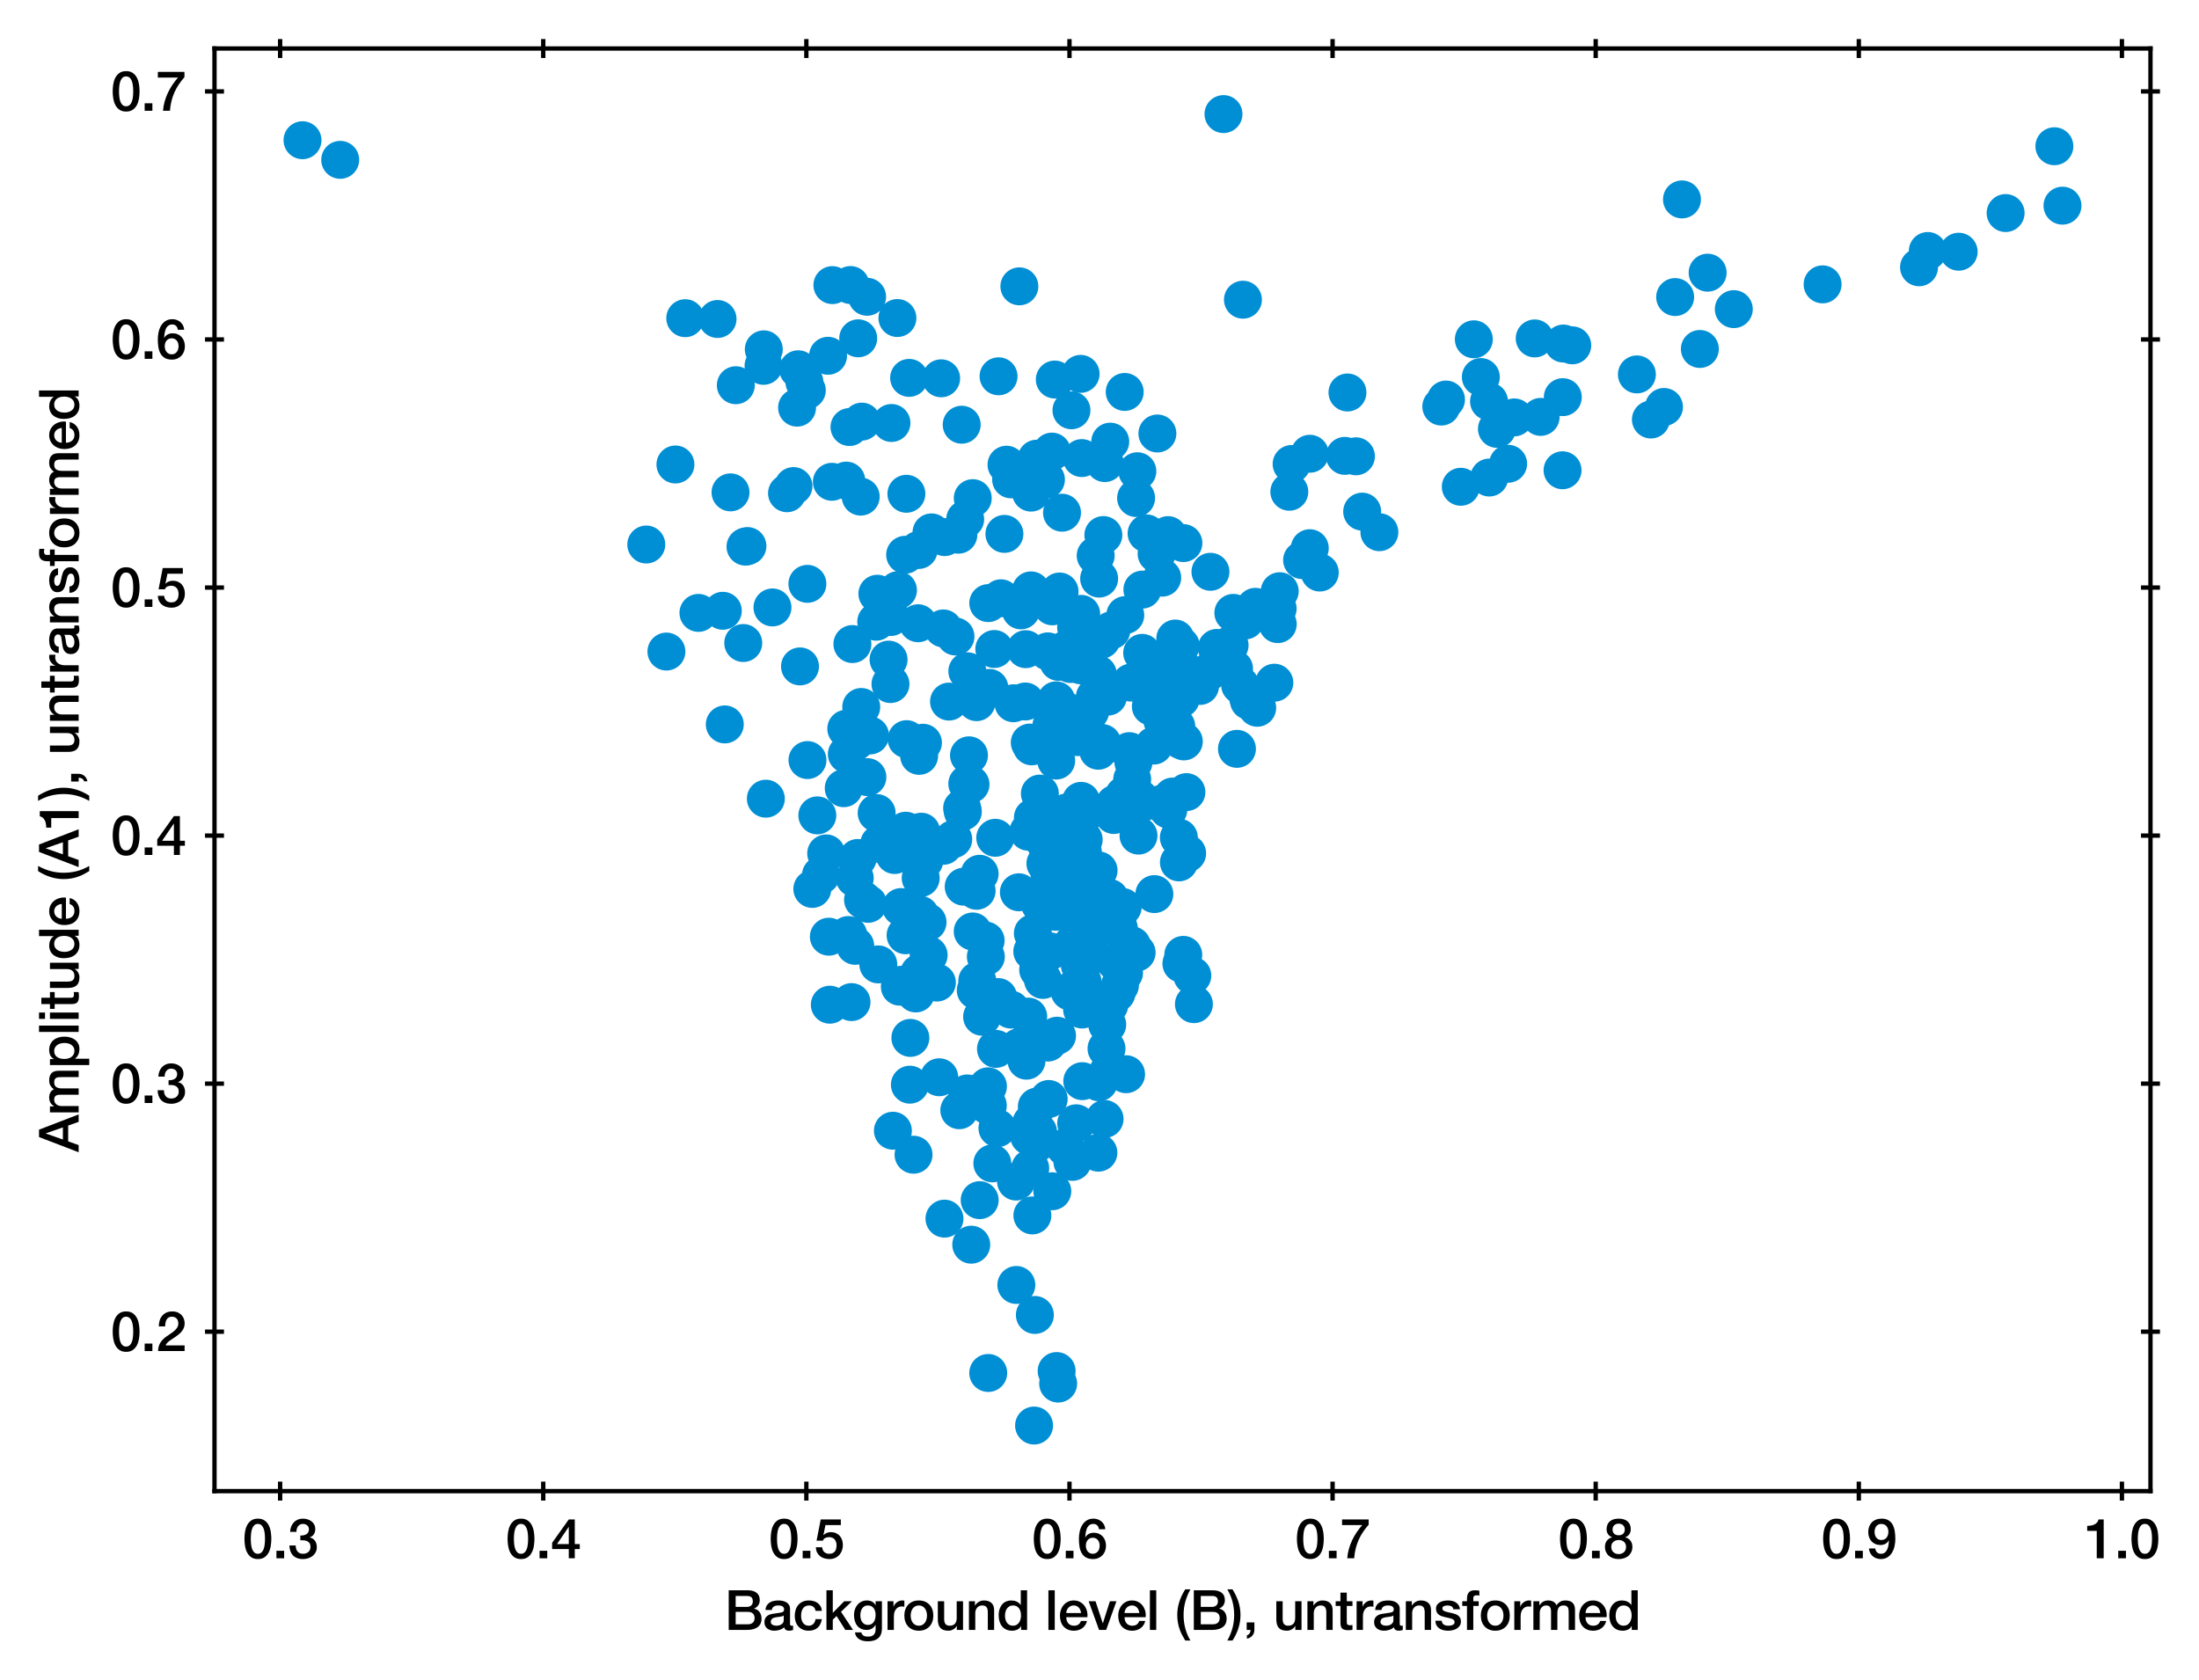 <?xml version="1.0" encoding="utf-8" standalone="no"?>
<!DOCTYPE svg PUBLIC "-//W3C//DTD SVG 1.1//EN"
  "http://www.w3.org/Graphics/SVG/1.1/DTD/svg11.dtd">
<svg xmlns:xlink="http://www.w3.org/1999/xlink" width="405.637pt" height="309.921pt" viewBox="0 0 405.637 309.921" xmlns="http://www.w3.org/2000/svg" version="1.1">
 <defs>
  <style type="text/css">*{stroke-linejoin: round; stroke-linecap: butt}</style>
 </defs>
 <g id="figure_1">
  <g id="patch_1">
   <path d="M 0 309.921 
L 405.637 309.921 
L 405.637 0 
L 0 0 
z
" style="fill: #ffffff"/>
  </g>
  <g id="axes_1">
   <g id="patch_2">
    <path d="M 39.567 275.062 
L 396.687 275.062 
L 396.687 8.95 
L 39.567 8.95 
z
" style="fill: #ffffff"/>
   </g>
   <g id="PathCollection_1">
    <defs>
     <path id="m0dc32bddf1" d="M 0 3 
C 0.796 3 1.559 2.684 2.121 2.121 
C 2.684 1.559 3 0.796 3 0 
C 3 -0.796 2.684 -1.559 2.121 -2.121 
C 1.559 -2.684 0.796 -3 0 -3 
C -0.796 -3 -1.559 -2.684 -2.121 -2.121 
C -2.684 -1.559 -3 -0.796 -3 0 
C -3 0.796 -2.684 1.559 -2.121 2.121 
C -1.559 2.684 -0.796 3 0 3 
z
" style="stroke: #008fd5"/>
    </defs>
    <g clip-path="url(#p042814bbca)">
     <use xlink:href="#m0dc32bddf1" x="198.519" y="207.209" style="fill: #008fd5; stroke: #008fd5"/>
     <use xlink:href="#m0dc32bddf1" x="207.469" y="72.301" style="fill: #008fd5; stroke: #008fd5"/>
     <use xlink:href="#m0dc32bddf1" x="194.91" y="252.914" style="fill: #008fd5; stroke: #008fd5"/>
     <use xlink:href="#m0dc32bddf1" x="128.838" y="113.06" style="fill: #008fd5; stroke: #008fd5"/>
     <use xlink:href="#m0dc32bddf1" x="238.259" y="85.595" style="fill: #008fd5; stroke: #008fd5"/>
     <use xlink:href="#m0dc32bddf1" x="206.588" y="181.76" style="fill: #008fd5; stroke: #008fd5"/>
     <use xlink:href="#m0dc32bddf1" x="140.894" y="64.442" style="fill: #008fd5; stroke: #008fd5"/>
     <use xlink:href="#m0dc32bddf1" x="194.123" y="111.851" style="fill: #008fd5; stroke: #008fd5"/>
     <use xlink:href="#m0dc32bddf1" x="273.162" y="69.55" style="fill: #008fd5; stroke: #008fd5"/>
     <use xlink:href="#m0dc32bddf1" x="192.894" y="192.054" style="fill: #008fd5; stroke: #008fd5"/>
     <use xlink:href="#m0dc32bddf1" x="202.614" y="212.633" style="fill: #008fd5; stroke: #008fd5"/>
     <use xlink:href="#m0dc32bddf1" x="196.304" y="152.32" style="fill: #008fd5; stroke: #008fd5"/>
     <use xlink:href="#m0dc32bddf1" x="167.197" y="91.086" style="fill: #008fd5; stroke: #008fd5"/>
     <use xlink:href="#m0dc32bddf1" x="212.286" y="130.312" style="fill: #008fd5; stroke: #008fd5"/>
     <use xlink:href="#m0dc32bddf1" x="188.321" y="112.597" style="fill: #008fd5; stroke: #008fd5"/>
     <use xlink:href="#m0dc32bddf1" x="177.61" y="149.716" style="fill: #008fd5; stroke: #008fd5"/>
     <use xlink:href="#m0dc32bddf1" x="369.965" y="39.301" style="fill: #008fd5; stroke: #008fd5"/>
     <use xlink:href="#m0dc32bddf1" x="228.172" y="138.137" style="fill: #008fd5; stroke: #008fd5"/>
     <use xlink:href="#m0dc32bddf1" x="161.843" y="109.526" style="fill: #008fd5; stroke: #008fd5"/>
     <use xlink:href="#m0dc32bddf1" x="204.421" y="197.718" style="fill: #008fd5; stroke: #008fd5"/>
     <use xlink:href="#m0dc32bddf1" x="147.571" y="122.931" style="fill: #008fd5; stroke: #008fd5"/>
     <use xlink:href="#m0dc32bddf1" x="216.298" y="146.937" style="fill: #008fd5; stroke: #008fd5"/>
     <use xlink:href="#m0dc32bddf1" x="183.412" y="119.72" style="fill: #008fd5; stroke: #008fd5"/>
     <use xlink:href="#m0dc32bddf1" x="183.587" y="154.546" style="fill: #008fd5; stroke: #008fd5"/>
     <use xlink:href="#m0dc32bddf1" x="237.835" y="90.712" style="fill: #008fd5; stroke: #008fd5"/>
     <use xlink:href="#m0dc32bddf1" x="216.98" y="133.973" style="fill: #008fd5; stroke: #008fd5"/>
     <use xlink:href="#m0dc32bddf1" x="179.16" y="229.604" style="fill: #008fd5; stroke: #008fd5"/>
     <use xlink:href="#m0dc32bddf1" x="182.503" y="126.893" style="fill: #008fd5; stroke: #008fd5"/>
     <use xlink:href="#m0dc32bddf1" x="228.757" y="126.367" style="fill: #008fd5; stroke: #008fd5"/>
     <use xlink:href="#m0dc32bddf1" x="217.801" y="128.886" style="fill: #008fd5; stroke: #008fd5"/>
     <use xlink:href="#m0dc32bddf1" x="187.425" y="217.958" style="fill: #008fd5; stroke: #008fd5"/>
     <use xlink:href="#m0dc32bddf1" x="271.868" y="62.588" style="fill: #008fd5; stroke: #008fd5"/>
     <use xlink:href="#m0dc32bddf1" x="158.228" y="158.264" style="fill: #008fd5; stroke: #008fd5"/>
     <use xlink:href="#m0dc32bddf1" x="190.749" y="262.966" style="fill: #008fd5; stroke: #008fd5"/>
     <use xlink:href="#m0dc32bddf1" x="169.834" y="161.976" style="fill: #008fd5; stroke: #008fd5"/>
     <use xlink:href="#m0dc32bddf1" x="169.566" y="179.507" style="fill: #008fd5; stroke: #008fd5"/>
     <use xlink:href="#m0dc32bddf1" x="203.169" y="117.998" style="fill: #008fd5; stroke: #008fd5"/>
     <use xlink:href="#m0dc32bddf1" x="207.345" y="179.479" style="fill: #008fd5; stroke: #008fd5"/>
     <use xlink:href="#m0dc32bddf1" x="197.721" y="132.909" style="fill: #008fd5; stroke: #008fd5"/>
     <use xlink:href="#m0dc32bddf1" x="203.794" y="85.427" style="fill: #008fd5; stroke: #008fd5"/>
     <use xlink:href="#m0dc32bddf1" x="147.03" y="75.198" style="fill: #008fd5; stroke: #008fd5"/>
     <use xlink:href="#m0dc32bddf1" x="208.678" y="138.793" style="fill: #008fd5; stroke: #008fd5"/>
     <use xlink:href="#m0dc32bddf1" x="199.441" y="113.24" style="fill: #008fd5; stroke: #008fd5"/>
     <use xlink:href="#m0dc32bddf1" x="178.429" y="144.572" style="fill: #008fd5; stroke: #008fd5"/>
     <use xlink:href="#m0dc32bddf1" x="169.55" y="139.432" style="fill: #008fd5; stroke: #008fd5"/>
     <use xlink:href="#m0dc32bddf1" x="183.051" y="214.605" style="fill: #008fd5; stroke: #008fd5"/>
     <use xlink:href="#m0dc32bddf1" x="165.645" y="108.863" style="fill: #008fd5; stroke: #008fd5"/>
     <use xlink:href="#m0dc32bddf1" x="152.745" y="65.63" style="fill: #008fd5; stroke: #008fd5"/>
     <use xlink:href="#m0dc32bddf1" x="174.027" y="156.027" style="fill: #008fd5; stroke: #008fd5"/>
     <use xlink:href="#m0dc32bddf1" x="191.224" y="84.613" style="fill: #008fd5; stroke: #008fd5"/>
     <use xlink:href="#m0dc32bddf1" x="214.716" y="133.237" style="fill: #008fd5; stroke: #008fd5"/>
     <use xlink:href="#m0dc32bddf1" x="137.875" y="100.726" style="fill: #008fd5; stroke: #008fd5"/>
     <use xlink:href="#m0dc32bddf1" x="62.757" y="29.487" style="fill: #008fd5; stroke: #008fd5"/>
     <use xlink:href="#m0dc32bddf1" x="214.426" y="132.95" style="fill: #008fd5; stroke: #008fd5"/>
     <use xlink:href="#m0dc32bddf1" x="180.81" y="201.512" style="fill: #008fd5; stroke: #008fd5"/>
     <use xlink:href="#m0dc32bddf1" x="200.562" y="134.897" style="fill: #008fd5; stroke: #008fd5"/>
     <use xlink:href="#m0dc32bddf1" x="213.496" y="79.965" style="fill: #008fd5; stroke: #008fd5"/>
     <use xlink:href="#m0dc32bddf1" x="156.699" y="78.774" style="fill: #008fd5; stroke: #008fd5"/>
     <use xlink:href="#m0dc32bddf1" x="310.264" y="36.785" style="fill: #008fd5; stroke: #008fd5"/>
     <use xlink:href="#m0dc32bddf1" x="248.56" y="72.401" style="fill: #008fd5; stroke: #008fd5"/>
     <use xlink:href="#m0dc32bddf1" x="203.333" y="137.067" style="fill: #008fd5; stroke: #008fd5"/>
     <use xlink:href="#m0dc32bddf1" x="176.788" y="98.638" style="fill: #008fd5; stroke: #008fd5"/>
     <use xlink:href="#m0dc32bddf1" x="209.568" y="91.875" style="fill: #008fd5; stroke: #008fd5"/>
     <use xlink:href="#m0dc32bddf1" x="205.002" y="116.285" style="fill: #008fd5; stroke: #008fd5"/>
     <use xlink:href="#m0dc32bddf1" x="167.931" y="191.458" style="fill: #008fd5; stroke: #008fd5"/>
     <use xlink:href="#m0dc32bddf1" x="157.075" y="184.855" style="fill: #008fd5; stroke: #008fd5"/>
     <use xlink:href="#m0dc32bddf1" x="186.476" y="186.237" style="fill: #008fd5; stroke: #008fd5"/>
     <use xlink:href="#m0dc32bddf1" x="207.097" y="167.315" style="fill: #008fd5; stroke: #008fd5"/>
     <use xlink:href="#m0dc32bddf1" x="243.454" y="105.615" style="fill: #008fd5; stroke: #008fd5"/>
     <use xlink:href="#m0dc32bddf1" x="194.644" y="150.932" style="fill: #008fd5; stroke: #008fd5"/>
     <use xlink:href="#m0dc32bddf1" x="172.822" y="181.253" style="fill: #008fd5; stroke: #008fd5"/>
     <use xlink:href="#m0dc32bddf1" x="132.361" y="58.842" style="fill: #008fd5; stroke: #008fd5"/>
     <use xlink:href="#m0dc32bddf1" x="223.285" y="105.478" style="fill: #008fd5; stroke: #008fd5"/>
     <use xlink:href="#m0dc32bddf1" x="216.788" y="122.877" style="fill: #008fd5; stroke: #008fd5"/>
     <use xlink:href="#m0dc32bddf1" x="137.103" y="118.615" style="fill: #008fd5; stroke: #008fd5"/>
     <use xlink:href="#m0dc32bddf1" x="182.219" y="203.927" style="fill: #008fd5; stroke: #008fd5"/>
     <use xlink:href="#m0dc32bddf1" x="165.542" y="58.665" style="fill: #008fd5; stroke: #008fd5"/>
     <use xlink:href="#m0dc32bddf1" x="241.617" y="83.704" style="fill: #008fd5; stroke: #008fd5"/>
     <use xlink:href="#m0dc32bddf1" x="168.517" y="213.006" style="fill: #008fd5; stroke: #008fd5"/>
     <use xlink:href="#m0dc32bddf1" x="194.742" y="168.202" style="fill: #008fd5; stroke: #008fd5"/>
     <use xlink:href="#m0dc32bddf1" x="190.041" y="215.51" style="fill: #008fd5; stroke: #008fd5"/>
     <use xlink:href="#m0dc32bddf1" x="215.459" y="98.714" style="fill: #008fd5; stroke: #008fd5"/>
     <use xlink:href="#m0dc32bddf1" x="224.459" y="119.521" style="fill: #008fd5; stroke: #008fd5"/>
     <use xlink:href="#m0dc32bddf1" x="204.385" y="128.499" style="fill: #008fd5; stroke: #008fd5"/>
     <use xlink:href="#m0dc32bddf1" x="160.496" y="135.67" style="fill: #008fd5; stroke: #008fd5"/>
     <use xlink:href="#m0dc32bddf1" x="199.608" y="186.224" style="fill: #008fd5; stroke: #008fd5"/>
     <use xlink:href="#m0dc32bddf1" x="189.692" y="153.432" style="fill: #008fd5; stroke: #008fd5"/>
     <use xlink:href="#m0dc32bddf1" x="189.849" y="209.589" style="fill: #008fd5; stroke: #008fd5"/>
     <use xlink:href="#m0dc32bddf1" x="251.272" y="94.378" style="fill: #008fd5; stroke: #008fd5"/>
     <use xlink:href="#m0dc32bddf1" x="225.688" y="21.046" style="fill: #008fd5; stroke: #008fd5"/>
     <use xlink:href="#m0dc32bddf1" x="193.291" y="120.157" style="fill: #008fd5; stroke: #008fd5"/>
     <use xlink:href="#m0dc32bddf1" x="195.193" y="255.225" style="fill: #008fd5; stroke: #008fd5"/>
     <use xlink:href="#m0dc32bddf1" x="180.152" y="164.322" style="fill: #008fd5; stroke: #008fd5"/>
     <use xlink:href="#m0dc32bddf1" x="279.326" y="76.997" style="fill: #008fd5; stroke: #008fd5"/>
     <use xlink:href="#m0dc32bddf1" x="160.002" y="143.354" style="fill: #008fd5; stroke: #008fd5"/>
     <use xlink:href="#m0dc32bddf1" x="179.44" y="91.892" style="fill: #008fd5; stroke: #008fd5"/>
     <use xlink:href="#m0dc32bddf1" x="140.845" y="67.487" style="fill: #008fd5; stroke: #008fd5"/>
     <use xlink:href="#m0dc32bddf1" x="156.109" y="88.654" style="fill: #008fd5; stroke: #008fd5"/>
     <use xlink:href="#m0dc32bddf1" x="187.947" y="164.596" style="fill: #008fd5; stroke: #008fd5"/>
     <use xlink:href="#m0dc32bddf1" x="226.814" y="119.028" style="fill: #008fd5; stroke: #008fd5"/>
     <use xlink:href="#m0dc32bddf1" x="193.604" y="161.478" style="fill: #008fd5; stroke: #008fd5"/>
     <use xlink:href="#m0dc32bddf1" x="380.454" y="37.938" style="fill: #008fd5; stroke: #008fd5"/>
     <use xlink:href="#m0dc32bddf1" x="148.379" y="70.448" style="fill: #008fd5; stroke: #008fd5"/>
     <use xlink:href="#m0dc32bddf1" x="122.929" y="120.192" style="fill: #008fd5; stroke: #008fd5"/>
     <use xlink:href="#m0dc32bddf1" x="265.868" y="74.998" style="fill: #008fd5; stroke: #008fd5"/>
     <use xlink:href="#m0dc32bddf1" x="180.718" y="221.39" style="fill: #008fd5; stroke: #008fd5"/>
     <use xlink:href="#m0dc32bddf1" x="219.944" y="179.971" style="fill: #008fd5; stroke: #008fd5"/>
     <use xlink:href="#m0dc32bddf1" x="167.047" y="172.526" style="fill: #008fd5; stroke: #008fd5"/>
     <use xlink:href="#m0dc32bddf1" x="214.35" y="148.254" style="fill: #008fd5; stroke: #008fd5"/>
     <use xlink:href="#m0dc32bddf1" x="181.852" y="176.487" style="fill: #008fd5; stroke: #008fd5"/>
     <use xlink:href="#m0dc32bddf1" x="166.276" y="181.659" style="fill: #008fd5; stroke: #008fd5"/>
     <use xlink:href="#m0dc32bddf1" x="162.013" y="177.902" style="fill: #008fd5; stroke: #008fd5"/>
     <use xlink:href="#m0dc32bddf1" x="190.531" y="150.817" style="fill: #008fd5; stroke: #008fd5"/>
     <use xlink:href="#m0dc32bddf1" x="191.256" y="204.13" style="fill: #008fd5; stroke: #008fd5"/>
     <use xlink:href="#m0dc32bddf1" x="209.667" y="175.73" style="fill: #008fd5; stroke: #008fd5"/>
     <use xlink:href="#m0dc32bddf1" x="235.68" y="112.262" style="fill: #008fd5; stroke: #008fd5"/>
     <use xlink:href="#m0dc32bddf1" x="204.803" y="81.469" style="fill: #008fd5; stroke: #008fd5"/>
     <use xlink:href="#m0dc32bddf1" x="134.756" y="90.825" style="fill: #008fd5; stroke: #008fd5"/>
     <use xlink:href="#m0dc32bddf1" x="210.381" y="148.264" style="fill: #008fd5; stroke: #008fd5"/>
     <use xlink:href="#m0dc32bddf1" x="197.8" y="155.022" style="fill: #008fd5; stroke: #008fd5"/>
     <use xlink:href="#m0dc32bddf1" x="204.111" y="193.437" style="fill: #008fd5; stroke: #008fd5"/>
     <use xlink:href="#m0dc32bddf1" x="207.573" y="113.461" style="fill: #008fd5; stroke: #008fd5"/>
     <use xlink:href="#m0dc32bddf1" x="153.547" y="52.595" style="fill: #008fd5; stroke: #008fd5"/>
     <use xlink:href="#m0dc32bddf1" x="179.027" y="144.694" style="fill: #008fd5; stroke: #008fd5"/>
     <use xlink:href="#m0dc32bddf1" x="229.649" y="114.025" style="fill: #008fd5; stroke: #008fd5"/>
     <use xlink:href="#m0dc32bddf1" x="190.418" y="175.512" style="fill: #008fd5; stroke: #008fd5"/>
     <use xlink:href="#m0dc32bddf1" x="166.966" y="102.337" style="fill: #008fd5; stroke: #008fd5"/>
     <use xlink:href="#m0dc32bddf1" x="161.635" y="114.687" style="fill: #008fd5; stroke: #008fd5"/>
     <use xlink:href="#m0dc32bddf1" x="167.84" y="200.087" style="fill: #008fd5; stroke: #008fd5"/>
     <use xlink:href="#m0dc32bddf1" x="158.966" y="77.775" style="fill: #008fd5; stroke: #008fd5"/>
     <use xlink:href="#m0dc32bddf1" x="240.192" y="103.321" style="fill: #008fd5; stroke: #008fd5"/>
     <use xlink:href="#m0dc32bddf1" x="171.829" y="98.209" style="fill: #008fd5; stroke: #008fd5"/>
     <use xlink:href="#m0dc32bddf1" x="141.272" y="147.33" style="fill: #008fd5; stroke: #008fd5"/>
     <use xlink:href="#m0dc32bddf1" x="210.728" y="108.762" style="fill: #008fd5; stroke: #008fd5"/>
     <use xlink:href="#m0dc32bddf1" x="198.737" y="135.977" style="fill: #008fd5; stroke: #008fd5"/>
     <use xlink:href="#m0dc32bddf1" x="208.62" y="125.916" style="fill: #008fd5; stroke: #008fd5"/>
     <use xlink:href="#m0dc32bddf1" x="207.723" y="198.159" style="fill: #008fd5; stroke: #008fd5"/>
     <use xlink:href="#m0dc32bddf1" x="119.215" y="100.446" style="fill: #008fd5; stroke: #008fd5"/>
     <use xlink:href="#m0dc32bddf1" x="177.478" y="149.082" style="fill: #008fd5; stroke: #008fd5"/>
     <use xlink:href="#m0dc32bddf1" x="217.808" y="136.502" style="fill: #008fd5; stroke: #008fd5"/>
     <use xlink:href="#m0dc32bddf1" x="167.241" y="136.352" style="fill: #008fd5; stroke: #008fd5"/>
     <use xlink:href="#m0dc32bddf1" x="353.996" y="49.305" style="fill: #008fd5; stroke: #008fd5"/>
     <use xlink:href="#m0dc32bddf1" x="199.75" y="157.181" style="fill: #008fd5; stroke: #008fd5"/>
     <use xlink:href="#m0dc32bddf1" x="288.395" y="63.374" style="fill: #008fd5; stroke: #008fd5"/>
     <use xlink:href="#m0dc32bddf1" x="194.88" y="167.292" style="fill: #008fd5; stroke: #008fd5"/>
     <use xlink:href="#m0dc32bddf1" x="202.113" y="102.497" style="fill: #008fd5; stroke: #008fd5"/>
     <use xlink:href="#m0dc32bddf1" x="213.806" y="128.315" style="fill: #008fd5; stroke: #008fd5"/>
     <use xlink:href="#m0dc32bddf1" x="266.735" y="73.702" style="fill: #008fd5; stroke: #008fd5"/>
     <use xlink:href="#m0dc32bddf1" x="196.5" y="211.662" style="fill: #008fd5; stroke: #008fd5"/>
     <use xlink:href="#m0dc32bddf1" x="152.893" y="172.79" style="fill: #008fd5; stroke: #008fd5"/>
     <use xlink:href="#m0dc32bddf1" x="197.646" y="75.683" style="fill: #008fd5; stroke: #008fd5"/>
     <use xlink:href="#m0dc32bddf1" x="288.283" y="73.263" style="fill: #008fd5; stroke: #008fd5"/>
     <use xlink:href="#m0dc32bddf1" x="194.84" y="129.187" style="fill: #008fd5; stroke: #008fd5"/>
     <use xlink:href="#m0dc32bddf1" x="195.976" y="164.099" style="fill: #008fd5; stroke: #008fd5"/>
     <use xlink:href="#m0dc32bddf1" x="167.702" y="69.706" style="fill: #008fd5; stroke: #008fd5"/>
     <use xlink:href="#m0dc32bddf1" x="152.402" y="157.425" style="fill: #008fd5; stroke: #008fd5"/>
     <use xlink:href="#m0dc32bddf1" x="153.072" y="185.336" style="fill: #008fd5; stroke: #008fd5"/>
     <use xlink:href="#m0dc32bddf1" x="313.563" y="64.374" style="fill: #008fd5; stroke: #008fd5"/>
     <use xlink:href="#m0dc32bddf1" x="210.012" y="154.141" style="fill: #008fd5; stroke: #008fd5"/>
     <use xlink:href="#m0dc32bddf1" x="189.67" y="187.523" style="fill: #008fd5; stroke: #008fd5"/>
     <use xlink:href="#m0dc32bddf1" x="283.097" y="62.43" style="fill: #008fd5; stroke: #008fd5"/>
     <use xlink:href="#m0dc32bddf1" x="235.699" y="115.131" style="fill: #008fd5; stroke: #008fd5"/>
     <use xlink:href="#m0dc32bddf1" x="190.436" y="224.207" style="fill: #008fd5; stroke: #008fd5"/>
     <use xlink:href="#m0dc32bddf1" x="159.551" y="135.544" style="fill: #008fd5; stroke: #008fd5"/>
     <use xlink:href="#m0dc32bddf1" x="156.479" y="172.484" style="fill: #008fd5; stroke: #008fd5"/>
     <use xlink:href="#m0dc32bddf1" x="195.259" y="122.095" style="fill: #008fd5; stroke: #008fd5"/>
     <use xlink:href="#m0dc32bddf1" x="288.234" y="86.748" style="fill: #008fd5; stroke: #008fd5"/>
     <use xlink:href="#m0dc32bddf1" x="205.942" y="183.217" style="fill: #008fd5; stroke: #008fd5"/>
     <use xlink:href="#m0dc32bddf1" x="194.038" y="83.307" style="fill: #008fd5; stroke: #008fd5"/>
     <use xlink:href="#m0dc32bddf1" x="201.482" y="168.002" style="fill: #008fd5; stroke: #008fd5"/>
     <use xlink:href="#m0dc32bddf1" x="158.868" y="130.415" style="fill: #008fd5; stroke: #008fd5"/>
     <use xlink:href="#m0dc32bddf1" x="158.771" y="91.611" style="fill: #008fd5; stroke: #008fd5"/>
     <use xlink:href="#m0dc32bddf1" x="207.352" y="146.685" style="fill: #008fd5; stroke: #008fd5"/>
     <use xlink:href="#m0dc32bddf1" x="199.413" y="147.734" style="fill: #008fd5; stroke: #008fd5"/>
     <use xlink:href="#m0dc32bddf1" x="178.434" y="123.819" style="fill: #008fd5; stroke: #008fd5"/>
     <use xlink:href="#m0dc32bddf1" x="194.986" y="191.054" style="fill: #008fd5; stroke: #008fd5"/>
     <use xlink:href="#m0dc32bddf1" x="378.959" y="26.976" style="fill: #008fd5; stroke: #008fd5"/>
     <use xlink:href="#m0dc32bddf1" x="198.738" y="158.765" style="fill: #008fd5; stroke: #008fd5"/>
     <use xlink:href="#m0dc32bddf1" x="178.042" y="95.782" style="fill: #008fd5; stroke: #008fd5"/>
     <use xlink:href="#m0dc32bddf1" x="205.457" y="150.344" style="fill: #008fd5; stroke: #008fd5"/>
     <use xlink:href="#m0dc32bddf1" x="202.65" y="160.56" style="fill: #008fd5; stroke: #008fd5"/>
     <use xlink:href="#m0dc32bddf1" x="156.108" y="134.426" style="fill: #008fd5; stroke: #008fd5"/>
     <use xlink:href="#m0dc32bddf1" x="191.489" y="208.779" style="fill: #008fd5; stroke: #008fd5"/>
     <use xlink:href="#m0dc32bddf1" x="201.106" y="131.214" style="fill: #008fd5; stroke: #008fd5"/>
     <use xlink:href="#m0dc32bddf1" x="248.081" y="84.093" style="fill: #008fd5; stroke: #008fd5"/>
     <use xlink:href="#m0dc32bddf1" x="190.185" y="108.907" style="fill: #008fd5; stroke: #008fd5"/>
     <use xlink:href="#m0dc32bddf1" x="195.904" y="94.576" style="fill: #008fd5; stroke: #008fd5"/>
     <use xlink:href="#m0dc32bddf1" x="200.918" y="174.188" style="fill: #008fd5; stroke: #008fd5"/>
     <use xlink:href="#m0dc32bddf1" x="214.843" y="127.462" style="fill: #008fd5; stroke: #008fd5"/>
     <use xlink:href="#m0dc32bddf1" x="361.305" y="46.432" style="fill: #008fd5; stroke: #008fd5"/>
     <use xlink:href="#m0dc32bddf1" x="174.22" y="224.799" style="fill: #008fd5; stroke: #008fd5"/>
     <use xlink:href="#m0dc32bddf1" x="215.52" y="149.339" style="fill: #008fd5; stroke: #008fd5"/>
     <use xlink:href="#m0dc32bddf1" x="200.03" y="150.201" style="fill: #008fd5; stroke: #008fd5"/>
     <use xlink:href="#m0dc32bddf1" x="301.949" y="69.067" style="fill: #008fd5; stroke: #008fd5"/>
     <use xlink:href="#m0dc32bddf1" x="191.865" y="166.812" style="fill: #008fd5; stroke: #008fd5"/>
     <use xlink:href="#m0dc32bddf1" x="180.274" y="180.918" style="fill: #008fd5; stroke: #008fd5"/>
     <use xlink:href="#m0dc32bddf1" x="217.455" y="154.511" style="fill: #008fd5; stroke: #008fd5"/>
     <use xlink:href="#m0dc32bddf1" x="213.352" y="102.152" style="fill: #008fd5; stroke: #008fd5"/>
     <use xlink:href="#m0dc32bddf1" x="199.641" y="199.439" style="fill: #008fd5; stroke: #008fd5"/>
     <use xlink:href="#m0dc32bddf1" x="186.505" y="88.425" style="fill: #008fd5; stroke: #008fd5"/>
     <use xlink:href="#m0dc32bddf1" x="171.303" y="176.182" style="fill: #008fd5; stroke: #008fd5"/>
     <use xlink:href="#m0dc32bddf1" x="157.238" y="118.809" style="fill: #008fd5; stroke: #008fd5"/>
     <use xlink:href="#m0dc32bddf1" x="209.08" y="140.636" style="fill: #008fd5; stroke: #008fd5"/>
     <use xlink:href="#m0dc32bddf1" x="157.671" y="161.971" style="fill: #008fd5; stroke: #008fd5"/>
     <use xlink:href="#m0dc32bddf1" x="184.124" y="183.924" style="fill: #008fd5; stroke: #008fd5"/>
     <use xlink:href="#m0dc32bddf1" x="204.628" y="185.375" style="fill: #008fd5; stroke: #008fd5"/>
     <use xlink:href="#m0dc32bddf1" x="164.708" y="208.581" style="fill: #008fd5; stroke: #008fd5"/>
     <use xlink:href="#m0dc32bddf1" x="231.573" y="111.94" style="fill: #008fd5; stroke: #008fd5"/>
     <use xlink:href="#m0dc32bddf1" x="229.279" y="55.285" style="fill: #008fd5; stroke: #008fd5"/>
     <use xlink:href="#m0dc32bddf1" x="200.083" y="177.401" style="fill: #008fd5; stroke: #008fd5"/>
     <use xlink:href="#m0dc32bddf1" x="164.304" y="113.822" style="fill: #008fd5; stroke: #008fd5"/>
     <use xlink:href="#m0dc32bddf1" x="146.371" y="89.663" style="fill: #008fd5; stroke: #008fd5"/>
     <use xlink:href="#m0dc32bddf1" x="192.773" y="155.385" style="fill: #008fd5; stroke: #008fd5"/>
     <use xlink:href="#m0dc32bddf1" x="170.496" y="158.757" style="fill: #008fd5; stroke: #008fd5"/>
     <use xlink:href="#m0dc32bddf1" x="161.711" y="149.981" style="fill: #008fd5; stroke: #008fd5"/>
     <use xlink:href="#m0dc32bddf1" x="197.32" y="182.879" style="fill: #008fd5; stroke: #008fd5"/>
     <use xlink:href="#m0dc32bddf1" x="203.53" y="98.698" style="fill: #008fd5; stroke: #008fd5"/>
     <use xlink:href="#m0dc32bddf1" x="187.968" y="193.174" style="fill: #008fd5; stroke: #008fd5"/>
     <use xlink:href="#m0dc32bddf1" x="191.819" y="146.39" style="fill: #008fd5; stroke: #008fd5"/>
     <use xlink:href="#m0dc32bddf1" x="218.85" y="146.119" style="fill: #008fd5; stroke: #008fd5"/>
     <use xlink:href="#m0dc32bddf1" x="269.463" y="89.796" style="fill: #008fd5; stroke: #008fd5"/>
     <use xlink:href="#m0dc32bddf1" x="173.258" y="198.721" style="fill: #008fd5; stroke: #008fd5"/>
     <use xlink:href="#m0dc32bddf1" x="181.162" y="187.558" style="fill: #008fd5; stroke: #008fd5"/>
     <use xlink:href="#m0dc32bddf1" x="276.132" y="79.114" style="fill: #008fd5; stroke: #008fd5"/>
     <use xlink:href="#m0dc32bddf1" x="156.88" y="52.578" style="fill: #008fd5; stroke: #008fd5"/>
     <use xlink:href="#m0dc32bddf1" x="192.94" y="88.475" style="fill: #008fd5; stroke: #008fd5"/>
     <use xlink:href="#m0dc32bddf1" x="197.468" y="122.491" style="fill: #008fd5; stroke: #008fd5"/>
     <use xlink:href="#m0dc32bddf1" x="229.707" y="114.449" style="fill: #008fd5; stroke: #008fd5"/>
     <use xlink:href="#m0dc32bddf1" x="231.91" y="130.559" style="fill: #008fd5; stroke: #008fd5"/>
     <use xlink:href="#m0dc32bddf1" x="194.111" y="219.747" style="fill: #008fd5; stroke: #008fd5"/>
     <use xlink:href="#m0dc32bddf1" x="162.177" y="155.66" style="fill: #008fd5; stroke: #008fd5"/>
     <use xlink:href="#m0dc32bddf1" x="168.931" y="183.26" style="fill: #008fd5; stroke: #008fd5"/>
     <use xlink:href="#m0dc32bddf1" x="185.666" y="85.723" style="fill: #008fd5; stroke: #008fd5"/>
     <use xlink:href="#m0dc32bddf1" x="306.945" y="75.069" style="fill: #008fd5; stroke: #008fd5"/>
     <use xlink:href="#m0dc32bddf1" x="164.441" y="78.026" style="fill: #008fd5; stroke: #008fd5"/>
     <use xlink:href="#m0dc32bddf1" x="179.991" y="182.682" style="fill: #008fd5; stroke: #008fd5"/>
     <use xlink:href="#m0dc32bddf1" x="211.503" y="98.397" style="fill: #008fd5; stroke: #008fd5"/>
     <use xlink:href="#m0dc32bddf1" x="198.834" y="169.279" style="fill: #008fd5; stroke: #008fd5"/>
     <use xlink:href="#m0dc32bddf1" x="217.929" y="177.76" style="fill: #008fd5; stroke: #008fd5"/>
     <use xlink:href="#m0dc32bddf1" x="202.751" y="106.732" style="fill: #008fd5; stroke: #008fd5"/>
     <use xlink:href="#m0dc32bddf1" x="207.164" y="178.439" style="fill: #008fd5; stroke: #008fd5"/>
     <use xlink:href="#m0dc32bddf1" x="195.244" y="161.661" style="fill: #008fd5; stroke: #008fd5"/>
     <use xlink:href="#m0dc32bddf1" x="183.16" y="185.061" style="fill: #008fd5; stroke: #008fd5"/>
     <use xlink:href="#m0dc32bddf1" x="220.233" y="185.233" style="fill: #008fd5; stroke: #008fd5"/>
     <use xlink:href="#m0dc32bddf1" x="290.026" y="63.701" style="fill: #008fd5; stroke: #008fd5"/>
     <use xlink:href="#m0dc32bddf1" x="227.507" y="113.055" style="fill: #008fd5; stroke: #008fd5"/>
     <use xlink:href="#m0dc32bddf1" x="189.133" y="129.402" style="fill: #008fd5; stroke: #008fd5"/>
     <use xlink:href="#m0dc32bddf1" x="194.571" y="70.013" style="fill: #008fd5; stroke: #008fd5"/>
     <use xlink:href="#m0dc32bddf1" x="210.202" y="147.268" style="fill: #008fd5; stroke: #008fd5"/>
     <use xlink:href="#m0dc32bddf1" x="169.711" y="168.74" style="fill: #008fd5; stroke: #008fd5"/>
     <use xlink:href="#m0dc32bddf1" x="192.387" y="180.768" style="fill: #008fd5; stroke: #008fd5"/>
     <use xlink:href="#m0dc32bddf1" x="171.407" y="156.819" style="fill: #008fd5; stroke: #008fd5"/>
     <use xlink:href="#m0dc32bddf1" x="177.767" y="163.564" style="fill: #008fd5; stroke: #008fd5"/>
     <use xlink:href="#m0dc32bddf1" x="133.333" y="112.671" style="fill: #008fd5; stroke: #008fd5"/>
     <use xlink:href="#m0dc32bddf1" x="170.252" y="137.012" style="fill: #008fd5; stroke: #008fd5"/>
     <use xlink:href="#m0dc32bddf1" x="212.155" y="122.703" style="fill: #008fd5; stroke: #008fd5"/>
     <use xlink:href="#m0dc32bddf1" x="200.047" y="166.165" style="fill: #008fd5; stroke: #008fd5"/>
     <use xlink:href="#m0dc32bddf1" x="167.079" y="153.238" style="fill: #008fd5; stroke: #008fd5"/>
     <use xlink:href="#m0dc32bddf1" x="190.33" y="137.682" style="fill: #008fd5; stroke: #008fd5"/>
     <use xlink:href="#m0dc32bddf1" x="197.397" y="150.346" style="fill: #008fd5; stroke: #008fd5"/>
     <use xlink:href="#m0dc32bddf1" x="218.987" y="157.417" style="fill: #008fd5; stroke: #008fd5"/>
     <use xlink:href="#m0dc32bddf1" x="199.335" y="68.968" style="fill: #008fd5; stroke: #008fd5"/>
     <use xlink:href="#m0dc32bddf1" x="196.787" y="149.865" style="fill: #008fd5; stroke: #008fd5"/>
     <use xlink:href="#m0dc32bddf1" x="319.824" y="57.026" style="fill: #008fd5; stroke: #008fd5"/>
     <use xlink:href="#m0dc32bddf1" x="208.317" y="138.56" style="fill: #008fd5; stroke: #008fd5"/>
     <use xlink:href="#m0dc32bddf1" x="148.933" y="107.701" style="fill: #008fd5; stroke: #008fd5"/>
     <use xlink:href="#m0dc32bddf1" x="182.243" y="200.393" style="fill: #008fd5; stroke: #008fd5"/>
     <use xlink:href="#m0dc32bddf1" x="355.608" y="46.302" style="fill: #008fd5; stroke: #008fd5"/>
     <use xlink:href="#m0dc32bddf1" x="187.479" y="237.035" style="fill: #008fd5; stroke: #008fd5"/>
     <use xlink:href="#m0dc32bddf1" x="218.671" y="123.783" style="fill: #008fd5; stroke: #008fd5"/>
     <use xlink:href="#m0dc32bddf1" x="208.787" y="174.383" style="fill: #008fd5; stroke: #008fd5"/>
     <use xlink:href="#m0dc32bddf1" x="195.455" y="109.113" style="fill: #008fd5; stroke: #008fd5"/>
     <use xlink:href="#m0dc32bddf1" x="160.127" y="166.728" style="fill: #008fd5; stroke: #008fd5"/>
     <use xlink:href="#m0dc32bddf1" x="174.259" y="99.077" style="fill: #008fd5; stroke: #008fd5"/>
     <use xlink:href="#m0dc32bddf1" x="204.244" y="188.998" style="fill: #008fd5; stroke: #008fd5"/>
     <use xlink:href="#m0dc32bddf1" x="205.781" y="177.453" style="fill: #008fd5; stroke: #008fd5"/>
     <use xlink:href="#m0dc32bddf1" x="254.446" y="98.173" style="fill: #008fd5; stroke: #008fd5"/>
     <use xlink:href="#m0dc32bddf1" x="205.778" y="148.661" style="fill: #008fd5; stroke: #008fd5"/>
     <use xlink:href="#m0dc32bddf1" x="164.262" y="126.188" style="fill: #008fd5; stroke: #008fd5"/>
     <use xlink:href="#m0dc32bddf1" x="190.897" y="242.567" style="fill: #008fd5; stroke: #008fd5"/>
     <use xlink:href="#m0dc32bddf1" x="176.957" y="204.804" style="fill: #008fd5; stroke: #008fd5"/>
     <use xlink:href="#m0dc32bddf1" x="212.938" y="164.932" style="fill: #008fd5; stroke: #008fd5"/>
     <use xlink:href="#m0dc32bddf1" x="182.298" y="111.253" style="fill: #008fd5; stroke: #008fd5"/>
     <use xlink:href="#m0dc32bddf1" x="163.91" y="121.679" style="fill: #008fd5; stroke: #008fd5"/>
     <use xlink:href="#m0dc32bddf1" x="222.946" y="123.974" style="fill: #008fd5; stroke: #008fd5"/>
     <use xlink:href="#m0dc32bddf1" x="193.315" y="192.319" style="fill: #008fd5; stroke: #008fd5"/>
     <use xlink:href="#m0dc32bddf1" x="190.243" y="207.146" style="fill: #008fd5; stroke: #008fd5"/>
     <use xlink:href="#m0dc32bddf1" x="230.391" y="129.293" style="fill: #008fd5; stroke: #008fd5"/>
     <use xlink:href="#m0dc32bddf1" x="190.524" y="172.156" style="fill: #008fd5; stroke: #008fd5"/>
     <use xlink:href="#m0dc32bddf1" x="218.271" y="176.142" style="fill: #008fd5; stroke: #008fd5"/>
     <use xlink:href="#m0dc32bddf1" x="165.989" y="182.014" style="fill: #008fd5; stroke: #008fd5"/>
     <use xlink:href="#m0dc32bddf1" x="197.836" y="174.133" style="fill: #008fd5; stroke: #008fd5"/>
     <use xlink:href="#m0dc32bddf1" x="158.309" y="62.409" style="fill: #008fd5; stroke: #008fd5"/>
     <use xlink:href="#m0dc32bddf1" x="314.997" y="50.299" style="fill: #008fd5; stroke: #008fd5"/>
     <use xlink:href="#m0dc32bddf1" x="193.946" y="133.857" style="fill: #008fd5; stroke: #008fd5"/>
     <use xlink:href="#m0dc32bddf1" x="199.9" y="154.878" style="fill: #008fd5; stroke: #008fd5"/>
     <use xlink:href="#m0dc32bddf1" x="189.209" y="119.751" style="fill: #008fd5; stroke: #008fd5"/>
     <use xlink:href="#m0dc32bddf1" x="309.003" y="54.798" style="fill: #008fd5; stroke: #008fd5"/>
     <use xlink:href="#m0dc32bddf1" x="227.641" y="123.36" style="fill: #008fd5; stroke: #008fd5"/>
     <use xlink:href="#m0dc32bddf1" x="207.537" y="149.443" style="fill: #008fd5; stroke: #008fd5"/>
     <use xlink:href="#m0dc32bddf1" x="182.295" y="253.27" style="fill: #008fd5; stroke: #008fd5"/>
     <use xlink:href="#m0dc32bddf1" x="183.991" y="208.117" style="fill: #008fd5; stroke: #008fd5"/>
     <use xlink:href="#m0dc32bddf1" x="284.197" y="76.902" style="fill: #008fd5; stroke: #008fd5"/>
     <use xlink:href="#m0dc32bddf1" x="202.512" y="124.37" style="fill: #008fd5; stroke: #008fd5"/>
     <use xlink:href="#m0dc32bddf1" x="157.759" y="174.479" style="fill: #008fd5; stroke: #008fd5"/>
     <use xlink:href="#m0dc32bddf1" x="235.071" y="125.938" style="fill: #008fd5; stroke: #008fd5"/>
     <use xlink:href="#m0dc32bddf1" x="170.692" y="178.648" style="fill: #008fd5; stroke: #008fd5"/>
     <use xlink:href="#m0dc32bddf1" x="199.157" y="163.894" style="fill: #008fd5; stroke: #008fd5"/>
     <use xlink:href="#m0dc32bddf1" x="178.421" y="201.706" style="fill: #008fd5; stroke: #008fd5"/>
     <use xlink:href="#m0dc32bddf1" x="198.503" y="115.73" style="fill: #008fd5; stroke: #008fd5"/>
     <use xlink:href="#m0dc32bddf1" x="304.533" y="77.387" style="fill: #008fd5; stroke: #008fd5"/>
     <use xlink:href="#m0dc32bddf1" x="165.032" y="157.724" style="fill: #008fd5; stroke: #008fd5"/>
     <use xlink:href="#m0dc32bddf1" x="206.156" y="170.297" style="fill: #008fd5; stroke: #008fd5"/>
     <use xlink:href="#m0dc32bddf1" x="241.608" y="101.125" style="fill: #008fd5; stroke: #008fd5"/>
     <use xlink:href="#m0dc32bddf1" x="202.588" y="138.489" style="fill: #008fd5; stroke: #008fd5"/>
     <use xlink:href="#m0dc32bddf1" x="196.519" y="119.898" style="fill: #008fd5; stroke: #008fd5"/>
     <use xlink:href="#m0dc32bddf1" x="209.805" y="86.93" style="fill: #008fd5; stroke: #008fd5"/>
     <use xlink:href="#m0dc32bddf1" x="250.122" y="84.175" style="fill: #008fd5; stroke: #008fd5"/>
     <use xlink:href="#m0dc32bddf1" x="174.013" y="115.925" style="fill: #008fd5; stroke: #008fd5"/>
     <use xlink:href="#m0dc32bddf1" x="126.404" y="58.697" style="fill: #008fd5; stroke: #008fd5"/>
     <use xlink:href="#m0dc32bddf1" x="148.951" y="140.208" style="fill: #008fd5; stroke: #008fd5"/>
     <use xlink:href="#m0dc32bddf1" x="218.373" y="136.77" style="fill: #008fd5; stroke: #008fd5"/>
     <use xlink:href="#m0dc32bddf1" x="184.199" y="69.414" style="fill: #008fd5; stroke: #008fd5"/>
     <use xlink:href="#m0dc32bddf1" x="159.198" y="165.99" style="fill: #008fd5; stroke: #008fd5"/>
     <use xlink:href="#m0dc32bddf1" x="193.672" y="175.487" style="fill: #008fd5; stroke: #008fd5"/>
     <use xlink:href="#m0dc32bddf1" x="200.547" y="122.124" style="fill: #008fd5; stroke: #008fd5"/>
     <use xlink:href="#m0dc32bddf1" x="202.689" y="199.645" style="fill: #008fd5; stroke: #008fd5"/>
     <use xlink:href="#m0dc32bddf1" x="156.209" y="139.125" style="fill: #008fd5; stroke: #008fd5"/>
     <use xlink:href="#m0dc32bddf1" x="186.948" y="129.727" style="fill: #008fd5; stroke: #008fd5"/>
     <use xlink:href="#m0dc32bddf1" x="189.35" y="195.662" style="fill: #008fd5; stroke: #008fd5"/>
     <use xlink:href="#m0dc32bddf1" x="178.743" y="139.333" style="fill: #008fd5; stroke: #008fd5"/>
     <use xlink:href="#m0dc32bddf1" x="137.517" y="100.84" style="fill: #008fd5; stroke: #008fd5"/>
     <use xlink:href="#m0dc32bddf1" x="175.06" y="129.421" style="fill: #008fd5; stroke: #008fd5"/>
     <use xlink:href="#m0dc32bddf1" x="151.435" y="161.438" style="fill: #008fd5; stroke: #008fd5"/>
     <use xlink:href="#m0dc32bddf1" x="214.388" y="106.56" style="fill: #008fd5; stroke: #008fd5"/>
     <use xlink:href="#m0dc32bddf1" x="196.715" y="131.19" style="fill: #008fd5; stroke: #008fd5"/>
     <use xlink:href="#m0dc32bddf1" x="190.185" y="90.871" style="fill: #008fd5; stroke: #008fd5"/>
     <use xlink:href="#m0dc32bddf1" x="180.71" y="161.186" style="fill: #008fd5; stroke: #008fd5"/>
     <use xlink:href="#m0dc32bddf1" x="173.608" y="69.786" style="fill: #008fd5; stroke: #008fd5"/>
     <use xlink:href="#m0dc32bddf1" x="191.313" y="210.843" style="fill: #008fd5; stroke: #008fd5"/>
     <use xlink:href="#m0dc32bddf1" x="166.222" y="167.319" style="fill: #008fd5; stroke: #008fd5"/>
     <use xlink:href="#m0dc32bddf1" x="201.958" y="128.553" style="fill: #008fd5; stroke: #008fd5"/>
     <use xlink:href="#m0dc32bddf1" x="169.938" y="153.422" style="fill: #008fd5; stroke: #008fd5"/>
     <use xlink:href="#m0dc32bddf1" x="188.038" y="52.82" style="fill: #008fd5; stroke: #008fd5"/>
     <use xlink:href="#m0dc32bddf1" x="155.639" y="145.398" style="fill: #008fd5; stroke: #008fd5"/>
     <use xlink:href="#m0dc32bddf1" x="218.296" y="100.18" style="fill: #008fd5; stroke: #008fd5"/>
     <use xlink:href="#m0dc32bddf1" x="197.825" y="214.33" style="fill: #008fd5; stroke: #008fd5"/>
     <use xlink:href="#m0dc32bddf1" x="147.245" y="68.118" style="fill: #008fd5; stroke: #008fd5"/>
     <use xlink:href="#m0dc32bddf1" x="201.3" y="166.017" style="fill: #008fd5; stroke: #008fd5"/>
     <use xlink:href="#m0dc32bddf1" x="208.849" y="143.761" style="fill: #008fd5; stroke: #008fd5"/>
     <use xlink:href="#m0dc32bddf1" x="199.703" y="181.101" style="fill: #008fd5; stroke: #008fd5"/>
     <use xlink:href="#m0dc32bddf1" x="183.721" y="193.487" style="fill: #008fd5; stroke: #008fd5"/>
     <use xlink:href="#m0dc32bddf1" x="171.102" y="170.119" style="fill: #008fd5; stroke: #008fd5"/>
     <use xlink:href="#m0dc32bddf1" x="191.504" y="178.89" style="fill: #008fd5; stroke: #008fd5"/>
     <use xlink:href="#m0dc32bddf1" x="204.689" y="165.649" style="fill: #008fd5; stroke: #008fd5"/>
     <use xlink:href="#m0dc32bddf1" x="185.276" y="98.487" style="fill: #008fd5; stroke: #008fd5"/>
     <use xlink:href="#m0dc32bddf1" x="135.732" y="71.061" style="fill: #008fd5; stroke: #008fd5"/>
     <use xlink:href="#m0dc32bddf1" x="175.841" y="154.807" style="fill: #008fd5; stroke: #008fd5"/>
     <use xlink:href="#m0dc32bddf1" x="217.794" y="119.11" style="fill: #008fd5; stroke: #008fd5"/>
     <use xlink:href="#m0dc32bddf1" x="189.956" y="136.98" style="fill: #008fd5; stroke: #008fd5"/>
     <use xlink:href="#m0dc32bddf1" x="153.449" y="88.876" style="fill: #008fd5; stroke: #008fd5"/>
     <use xlink:href="#m0dc32bddf1" x="221.368" y="126.533" style="fill: #008fd5; stroke: #008fd5"/>
     <use xlink:href="#m0dc32bddf1" x="157.881" y="136.753" style="fill: #008fd5; stroke: #008fd5"/>
     <use xlink:href="#m0dc32bddf1" x="212.843" y="137.536" style="fill: #008fd5; stroke: #008fd5"/>
     <use xlink:href="#m0dc32bddf1" x="205.626" y="148.306" style="fill: #008fd5; stroke: #008fd5"/>
     <use xlink:href="#m0dc32bddf1" x="207.984" y="150.263" style="fill: #008fd5; stroke: #008fd5"/>
     <use xlink:href="#m0dc32bddf1" x="193.447" y="202.727" style="fill: #008fd5; stroke: #008fd5"/>
     <use xlink:href="#m0dc32bddf1" x="199.55" y="84.5" style="fill: #008fd5; stroke: #008fd5"/>
     <use xlink:href="#m0dc32bddf1" x="145.177" y="90.985" style="fill: #008fd5; stroke: #008fd5"/>
     <use xlink:href="#m0dc32bddf1" x="180.135" y="129.526" style="fill: #008fd5; stroke: #008fd5"/>
     <use xlink:href="#m0dc32bddf1" x="274.721" y="88.088" style="fill: #008fd5; stroke: #008fd5"/>
     <use xlink:href="#m0dc32bddf1" x="203.756" y="206.413" style="fill: #008fd5; stroke: #008fd5"/>
     <use xlink:href="#m0dc32bddf1" x="148.829" y="71.989" style="fill: #008fd5; stroke: #008fd5"/>
     <use xlink:href="#m0dc32bddf1" x="159.952" y="54.746" style="fill: #008fd5; stroke: #008fd5"/>
     <use xlink:href="#m0dc32bddf1" x="216.799" y="117.789" style="fill: #008fd5; stroke: #008fd5"/>
     <use xlink:href="#m0dc32bddf1" x="230.202" y="128.557" style="fill: #008fd5; stroke: #008fd5"/>
     <use xlink:href="#m0dc32bddf1" x="192.841" y="159.294" style="fill: #008fd5; stroke: #008fd5"/>
     <use xlink:href="#m0dc32bddf1" x="206.397" y="171.306" style="fill: #008fd5; stroke: #008fd5"/>
     <use xlink:href="#m0dc32bddf1" x="142.494" y="112.052" style="fill: #008fd5; stroke: #008fd5"/>
     <use xlink:href="#m0dc32bddf1" x="179.429" y="171.825" style="fill: #008fd5; stroke: #008fd5"/>
     <use xlink:href="#m0dc32bddf1" x="177.398" y="78.346" style="fill: #008fd5; stroke: #008fd5"/>
     <use xlink:href="#m0dc32bddf1" x="133.697" y="133.631" style="fill: #008fd5; stroke: #008fd5"/>
     <use xlink:href="#m0dc32bddf1" x="181.814" y="173.496" style="fill: #008fd5; stroke: #008fd5"/>
     <use xlink:href="#m0dc32bddf1" x="169.352" y="114.968" style="fill: #008fd5; stroke: #008fd5"/>
     <use xlink:href="#m0dc32bddf1" x="336.204" y="52.454" style="fill: #008fd5; stroke: #008fd5"/>
     <use xlink:href="#m0dc32bddf1" x="150.767" y="150.415" style="fill: #008fd5; stroke: #008fd5"/>
     <use xlink:href="#m0dc32bddf1" x="217.468" y="159.083" style="fill: #008fd5; stroke: #008fd5"/>
     <use xlink:href="#m0dc32bddf1" x="199.392" y="122.738" style="fill: #008fd5; stroke: #008fd5"/>
     <use xlink:href="#m0dc32bddf1" x="169.452" y="101.456" style="fill: #008fd5; stroke: #008fd5"/>
     <use xlink:href="#m0dc32bddf1" x="274.673" y="74.048" style="fill: #008fd5; stroke: #008fd5"/>
     <use xlink:href="#m0dc32bddf1" x="278.197" y="85.553" style="fill: #008fd5; stroke: #008fd5"/>
     <use xlink:href="#m0dc32bddf1" x="210.689" y="120.432" style="fill: #008fd5; stroke: #008fd5"/>
     <use xlink:href="#m0dc32bddf1" x="184.639" y="110.362" style="fill: #008fd5; stroke: #008fd5"/>
     <use xlink:href="#m0dc32bddf1" x="176.255" y="117.414" style="fill: #008fd5; stroke: #008fd5"/>
     <use xlink:href="#m0dc32bddf1" x="149.844" y="163.98" style="fill: #008fd5; stroke: #008fd5"/>
     <use xlink:href="#m0dc32bddf1" x="199.183" y="178.022" style="fill: #008fd5; stroke: #008fd5"/>
     <use xlink:href="#m0dc32bddf1" x="124.593" y="85.681" style="fill: #008fd5; stroke: #008fd5"/>
     <use xlink:href="#m0dc32bddf1" x="236.066" y="109.061" style="fill: #008fd5; stroke: #008fd5"/>
     <use xlink:href="#m0dc32bddf1" x="55.8" y="25.867" style="fill: #008fd5; stroke: #008fd5"/>
     <use xlink:href="#m0dc32bddf1" x="194.832" y="140.301" style="fill: #008fd5; stroke: #008fd5"/>
    </g>
   </g>
   <g id="matplotlib.axis_1">
    <g id="xtick_1">
     <g id="line2d_1">
      <defs>
       <path id="m6574210b8a" d="M 0 1.75 
L 0 -1.75 
" style="stroke: #000000; stroke-width: 0.8"/>
      </defs>
      <g>
       <use xlink:href="#m6574210b8a" x="51.675" y="275.062" style="stroke: #000000; stroke-width: 0.8"/>
      </g>
     </g>
     <g id="line2d_2">
      <g>
       <use xlink:href="#m6574210b8a" x="51.675" y="8.95" style="stroke: #000000; stroke-width: 0.8"/>
      </g>
     </g>
     <g id="text_1">
      <!-- 0.3 -->
      <g transform="translate(44.726 287.453) scale(0.1 -0.1)">
       <defs>
        <path id="HelveticaNeue-Medium-30" d="M 1779 4570 
Q 2259 4570 2563 4349 
Q 2867 4128 3036 3785 
Q 3206 3443 3267 3033 
Q 3328 2624 3328 2240 
Q 3328 1856 3267 1446 
Q 3206 1037 3036 694 
Q 2867 352 2563 131 
Q 2259 -90 1779 -90 
Q 1299 -90 995 131 
Q 691 352 521 694 
Q 352 1037 291 1446 
Q 230 1856 230 2240 
Q 230 2624 291 3033 
Q 352 3443 521 3785 
Q 691 4128 995 4349 
Q 1299 4570 1779 4570 
z
M 1779 518 
Q 2016 518 2176 656 
Q 2336 794 2429 1027 
Q 2522 1261 2560 1574 
Q 2598 1888 2598 2240 
Q 2598 2592 2560 2902 
Q 2522 3213 2429 3449 
Q 2336 3686 2176 3824 
Q 2016 3962 1779 3962 
Q 1536 3962 1379 3824 
Q 1222 3686 1129 3449 
Q 1037 3213 998 2902 
Q 960 2592 960 2240 
Q 960 1888 998 1574 
Q 1037 1261 1129 1027 
Q 1222 794 1379 656 
Q 1536 518 1779 518 
z
" transform="scale(0.016)"/>
        <path id="HelveticaNeue-Medium-2e" d="M 442 864 
L 1331 864 
L 1331 0 
L 442 0 
L 442 864 
z
" transform="scale(0.016)"/>
        <path id="HelveticaNeue-Medium-33" d="M 1459 2624 
Q 1638 2618 1817 2650 
Q 1997 2682 2137 2762 
Q 2278 2842 2364 2982 
Q 2451 3123 2451 3328 
Q 2451 3616 2256 3789 
Q 2061 3962 1754 3962 
Q 1562 3962 1421 3885 
Q 1280 3808 1187 3677 
Q 1094 3546 1049 3382 
Q 1005 3219 1011 3046 
L 282 3046 
Q 294 3373 403 3651 
Q 512 3930 701 4134 
Q 890 4339 1158 4454 
Q 1427 4570 1766 4570 
Q 2029 4570 2281 4493 
Q 2534 4416 2736 4269 
Q 2938 4122 3059 3894 
Q 3181 3667 3181 3373 
Q 3181 3034 3027 2781 
Q 2874 2528 2547 2413 
L 2547 2400 
Q 2931 2323 3145 2019 
Q 3360 1715 3360 1280 
Q 3360 960 3232 707 
Q 3104 454 2886 278 
Q 2669 102 2381 6 
Q 2093 -90 1773 -90 
Q 1382 -90 1091 22 
Q 800 134 605 339 
Q 410 544 307 832 
Q 205 1120 198 1472 
L 928 1472 
Q 915 1062 1129 790 
Q 1344 518 1773 518 
Q 2138 518 2384 726 
Q 2630 934 2630 1318 
Q 2630 1581 2528 1734 
Q 2426 1888 2259 1968 
Q 2093 2048 1885 2067 
Q 1677 2086 1459 2080 
L 1459 2624 
z
" transform="scale(0.016)"/>
       </defs>
       <use xlink:href="#HelveticaNeue-Medium-30"/>
       <use xlink:href="#HelveticaNeue-Medium-2e" x="55.6"/>
       <use xlink:href="#HelveticaNeue-Medium-33" x="83.4"/>
      </g>
     </g>
    </g>
    <g id="xtick_2">
     <g id="line2d_3">
      <g>
       <use xlink:href="#m6574210b8a" x="100.21" y="275.062" style="stroke: #000000; stroke-width: 0.8"/>
      </g>
     </g>
     <g id="line2d_4">
      <g>
       <use xlink:href="#m6574210b8a" x="100.21" y="8.95" style="stroke: #000000; stroke-width: 0.8"/>
      </g>
     </g>
     <g id="text_2">
      <!-- 0.4 -->
      <g transform="translate(93.261 287.453) scale(0.1 -0.1)">
       <defs>
        <path id="HelveticaNeue-Medium-34" d="M 717 1638 
L 2074 1638 
L 2074 3610 
L 2061 3610 
L 717 1638 
z
M 3341 1062 
L 2765 1062 
L 2765 0 
L 2074 0 
L 2074 1062 
L 154 1062 
L 154 1786 
L 2074 4480 
L 2765 4480 
L 2765 1638 
L 3341 1638 
L 3341 1062 
z
" transform="scale(0.016)"/>
       </defs>
       <use xlink:href="#HelveticaNeue-Medium-30"/>
       <use xlink:href="#HelveticaNeue-Medium-2e" x="55.6"/>
       <use xlink:href="#HelveticaNeue-Medium-34" x="83.4"/>
      </g>
     </g>
    </g>
    <g id="xtick_3">
     <g id="line2d_5">
      <g>
       <use xlink:href="#m6574210b8a" x="148.745" y="275.062" style="stroke: #000000; stroke-width: 0.8"/>
      </g>
     </g>
     <g id="line2d_6">
      <g>
       <use xlink:href="#m6574210b8a" x="148.745" y="8.95" style="stroke: #000000; stroke-width: 0.8"/>
      </g>
     </g>
     <g id="text_3">
      <!-- 0.5 -->
      <g transform="translate(141.796 287.453) scale(0.1 -0.1)">
       <defs>
        <path id="HelveticaNeue-Medium-35" d="M 787 4480 
L 3104 4480 
L 3104 3827 
L 1331 3827 
L 1101 2688 
L 1114 2675 
Q 1261 2842 1488 2928 
Q 1715 3014 1939 3014 
Q 2272 3014 2534 2902 
Q 2797 2790 2976 2588 
Q 3155 2387 3248 2112 
Q 3341 1837 3341 1517 
Q 3341 1248 3254 963 
Q 3168 678 2979 444 
Q 2790 211 2496 60 
Q 2202 -90 1792 -90 
Q 1466 -90 1187 -3 
Q 909 83 697 256 
Q 486 429 361 681 
Q 237 934 224 1274 
L 954 1274 
Q 986 909 1203 713 
Q 1421 518 1779 518 
Q 2010 518 2170 595 
Q 2330 672 2429 806 
Q 2528 941 2569 1120 
Q 2611 1299 2611 1504 
Q 2611 1690 2560 1859 
Q 2509 2029 2406 2157 
Q 2304 2285 2141 2361 
Q 1978 2438 1760 2438 
Q 1530 2438 1328 2352 
Q 1126 2266 1037 2029 
L 307 2029 
L 787 4480 
z
" transform="scale(0.016)"/>
       </defs>
       <use xlink:href="#HelveticaNeue-Medium-30"/>
       <use xlink:href="#HelveticaNeue-Medium-2e" x="55.6"/>
       <use xlink:href="#HelveticaNeue-Medium-35" x="83.4"/>
      </g>
     </g>
    </g>
    <g id="xtick_4">
     <g id="line2d_7">
      <g>
       <use xlink:href="#m6574210b8a" x="197.28" y="275.062" style="stroke: #000000; stroke-width: 0.8"/>
      </g>
     </g>
     <g id="line2d_8">
      <g>
       <use xlink:href="#m6574210b8a" x="197.28" y="8.95" style="stroke: #000000; stroke-width: 0.8"/>
      </g>
     </g>
     <g id="text_4">
      <!-- 0.6 -->
      <g transform="translate(190.331 287.453) scale(0.1 -0.1)">
       <defs>
        <path id="HelveticaNeue-Medium-36" d="M 2528 3347 
Q 2502 3622 2332 3792 
Q 2163 3962 1875 3962 
Q 1677 3962 1533 3888 
Q 1389 3814 1289 3692 
Q 1190 3571 1129 3414 
Q 1069 3258 1030 3085 
Q 992 2912 976 2742 
Q 960 2573 947 2426 
L 960 2413 
Q 1107 2682 1366 2813 
Q 1626 2944 1926 2944 
Q 2259 2944 2521 2829 
Q 2784 2714 2966 2512 
Q 3149 2310 3245 2035 
Q 3341 1760 3341 1440 
Q 3341 1114 3235 835 
Q 3130 557 2931 349 
Q 2733 141 2457 25 
Q 2182 -90 1850 -90 
Q 1357 -90 1040 92 
Q 723 275 540 592 
Q 358 909 288 1334 
Q 218 1760 218 2253 
Q 218 2656 304 3065 
Q 390 3475 588 3811 
Q 787 4147 1110 4358 
Q 1434 4570 1907 4570 
Q 2176 4570 2413 4480 
Q 2650 4390 2832 4230 
Q 3014 4070 3129 3846 
Q 3245 3622 3258 3347 
L 2528 3347 
z
M 1824 518 
Q 2022 518 2169 598 
Q 2317 678 2416 806 
Q 2515 934 2563 1104 
Q 2611 1274 2611 1453 
Q 2611 1632 2563 1798 
Q 2515 1965 2416 2089 
Q 2317 2214 2169 2291 
Q 2022 2368 1824 2368 
Q 1626 2368 1475 2294 
Q 1325 2221 1222 2096 
Q 1120 1971 1069 1804 
Q 1018 1638 1018 1453 
Q 1018 1267 1069 1100 
Q 1120 934 1222 803 
Q 1325 672 1475 595 
Q 1626 518 1824 518 
z
" transform="scale(0.016)"/>
       </defs>
       <use xlink:href="#HelveticaNeue-Medium-30"/>
       <use xlink:href="#HelveticaNeue-Medium-2e" x="55.6"/>
       <use xlink:href="#HelveticaNeue-Medium-36" x="83.4"/>
      </g>
     </g>
    </g>
    <g id="xtick_5">
     <g id="line2d_9">
      <g>
       <use xlink:href="#m6574210b8a" x="245.815" y="275.062" style="stroke: #000000; stroke-width: 0.8"/>
      </g>
     </g>
     <g id="line2d_10">
      <g>
       <use xlink:href="#m6574210b8a" x="245.815" y="8.95" style="stroke: #000000; stroke-width: 0.8"/>
      </g>
     </g>
     <g id="text_5">
      <!-- 0.7 -->
      <g transform="translate(238.866 287.453) scale(0.1 -0.1)">
       <defs>
        <path id="HelveticaNeue-Medium-37" d="M 224 4480 
L 3290 4480 
L 3290 3872 
Q 2938 3475 2650 3049 
Q 2362 2624 2147 2147 
Q 1933 1670 1798 1139 
Q 1664 608 1619 0 
L 819 0 
Q 858 531 1002 1049 
Q 1146 1568 1373 2054 
Q 1600 2541 1901 2989 
Q 2202 3437 2547 3827 
L 224 3827 
L 224 4480 
z
" transform="scale(0.016)"/>
       </defs>
       <use xlink:href="#HelveticaNeue-Medium-30"/>
       <use xlink:href="#HelveticaNeue-Medium-2e" x="55.6"/>
       <use xlink:href="#HelveticaNeue-Medium-37" x="83.4"/>
      </g>
     </g>
    </g>
    <g id="xtick_6">
     <g id="line2d_11">
      <g>
       <use xlink:href="#m6574210b8a" x="294.35" y="275.062" style="stroke: #000000; stroke-width: 0.8"/>
      </g>
     </g>
     <g id="line2d_12">
      <g>
       <use xlink:href="#m6574210b8a" x="294.35" y="8.95" style="stroke: #000000; stroke-width: 0.8"/>
      </g>
     </g>
     <g id="text_6">
      <!-- 0.8 -->
      <g transform="translate(287.401 287.453) scale(0.1 -0.1)">
       <defs>
        <path id="HelveticaNeue-Medium-38" d="M 1779 3994 
Q 1485 3994 1280 3818 
Q 1075 3642 1075 3309 
Q 1075 2989 1273 2819 
Q 1472 2650 1779 2650 
Q 2086 2650 2284 2819 
Q 2483 2989 2483 3309 
Q 2483 3642 2278 3818 
Q 2074 3994 1779 3994 
z
M 1779 -90 
Q 1440 -90 1149 6 
Q 858 102 646 284 
Q 435 467 316 729 
Q 198 992 198 1318 
Q 198 1741 419 2029 
Q 640 2317 1018 2413 
L 1018 2426 
Q 710 2541 547 2781 
Q 384 3021 384 3347 
Q 384 3923 745 4246 
Q 1107 4570 1779 4570 
Q 2451 4570 2812 4246 
Q 3174 3923 3174 3347 
Q 3174 3021 3011 2781 
Q 2848 2541 2541 2426 
L 2541 2413 
Q 2918 2317 3139 2029 
Q 3360 1741 3360 1318 
Q 3360 992 3241 729 
Q 3123 467 2912 284 
Q 2701 102 2409 6 
Q 2118 -90 1779 -90 
z
M 1779 486 
Q 2144 486 2387 704 
Q 2630 922 2630 1318 
Q 2630 1690 2387 1898 
Q 2144 2106 1779 2106 
Q 1414 2106 1171 1898 
Q 928 1690 928 1318 
Q 928 922 1171 704 
Q 1414 486 1779 486 
z
" transform="scale(0.016)"/>
       </defs>
       <use xlink:href="#HelveticaNeue-Medium-30"/>
       <use xlink:href="#HelveticaNeue-Medium-2e" x="55.6"/>
       <use xlink:href="#HelveticaNeue-Medium-38" x="83.4"/>
      </g>
     </g>
    </g>
    <g id="xtick_7">
     <g id="line2d_13">
      <g>
       <use xlink:href="#m6574210b8a" x="342.886" y="275.062" style="stroke: #000000; stroke-width: 0.8"/>
      </g>
     </g>
     <g id="line2d_14">
      <g>
       <use xlink:href="#m6574210b8a" x="342.886" y="8.95" style="stroke: #000000; stroke-width: 0.8"/>
      </g>
     </g>
     <g id="text_7">
      <!-- 0.9 -->
      <g transform="translate(335.936 287.453) scale(0.1 -0.1)">
       <defs>
        <path id="HelveticaNeue-Medium-39" d="M 1030 1133 
Q 1056 858 1225 688 
Q 1395 518 1683 518 
Q 1978 518 2154 675 
Q 2330 832 2426 1065 
Q 2522 1299 2557 1564 
Q 2592 1830 2611 2054 
L 2598 2067 
Q 2451 1805 2195 1667 
Q 1939 1530 1632 1530 
Q 1312 1530 1053 1638 
Q 794 1747 608 1942 
Q 422 2138 320 2416 
Q 218 2694 218 3040 
Q 218 3366 320 3644 
Q 422 3923 620 4131 
Q 819 4339 1107 4454 
Q 1395 4570 1760 4570 
Q 2234 4570 2541 4387 
Q 2848 4205 3024 3888 
Q 3200 3571 3270 3142 
Q 3341 2714 3341 2227 
Q 3341 1824 3254 1414 
Q 3168 1005 2969 669 
Q 2771 333 2448 121 
Q 2125 -90 1651 -90 
Q 1382 -90 1145 0 
Q 909 90 726 250 
Q 544 410 429 634 
Q 314 858 301 1133 
L 1030 1133 
z
M 1728 3962 
Q 1530 3962 1382 3888 
Q 1235 3814 1139 3686 
Q 1043 3558 995 3392 
Q 947 3226 947 3046 
Q 947 2861 995 2691 
Q 1043 2522 1139 2394 
Q 1235 2266 1382 2186 
Q 1530 2106 1728 2106 
Q 1933 2106 2086 2182 
Q 2240 2259 2339 2390 
Q 2438 2522 2489 2691 
Q 2541 2861 2541 3046 
Q 2541 3226 2489 3392 
Q 2438 3558 2339 3683 
Q 2240 3808 2086 3885 
Q 1933 3962 1728 3962 
z
" transform="scale(0.016)"/>
       </defs>
       <use xlink:href="#HelveticaNeue-Medium-30"/>
       <use xlink:href="#HelveticaNeue-Medium-2e" x="55.6"/>
       <use xlink:href="#HelveticaNeue-Medium-39" x="83.4"/>
      </g>
     </g>
    </g>
    <g id="xtick_8">
     <g id="line2d_15">
      <g>
       <use xlink:href="#m6574210b8a" x="391.421" y="275.062" style="stroke: #000000; stroke-width: 0.8"/>
      </g>
     </g>
     <g id="line2d_16">
      <g>
       <use xlink:href="#m6574210b8a" x="391.421" y="8.95" style="stroke: #000000; stroke-width: 0.8"/>
      </g>
     </g>
     <g id="text_8">
      <!-- 1.0 -->
      <g transform="translate(384.472 287.453) scale(0.1 -0.1)">
       <defs>
        <path id="HelveticaNeue-Medium-31" d="M 339 3738 
Q 570 3738 787 3776 
Q 1005 3814 1181 3904 
Q 1357 3994 1481 4134 
Q 1606 4275 1645 4480 
L 2240 4480 
L 2240 0 
L 1440 0 
L 1440 3162 
L 339 3162 
L 339 3738 
z
" transform="scale(0.016)"/>
       </defs>
       <use xlink:href="#HelveticaNeue-Medium-31"/>
       <use xlink:href="#HelveticaNeue-Medium-2e" x="55.6"/>
       <use xlink:href="#HelveticaNeue-Medium-30" x="83.4"/>
      </g>
     </g>
    </g>
    <g id="text_9">
     <!-- Background level (B), untransformed -->
     <g transform="translate(133.646 300.671) scale(0.1 -0.1)">
      <defs>
       <path id="HelveticaNeue-Medium-42" d="M 1286 2656 
L 2592 2656 
Q 2880 2656 3072 2819 
Q 3264 2982 3264 3290 
Q 3264 3635 3091 3776 
Q 2918 3917 2592 3917 
L 1286 3917 
L 1286 2656 
z
M 486 4570 
L 2707 4570 
Q 3322 4570 3693 4288 
Q 4064 4006 4064 3437 
Q 4064 3091 3894 2844 
Q 3725 2598 3411 2464 
L 3411 2451 
Q 3834 2362 4051 2051 
Q 4269 1741 4269 1274 
Q 4269 1005 4173 771 
Q 4077 538 3872 368 
Q 3667 198 3347 99 
Q 3027 0 2586 0 
L 486 0 
L 486 4570 
z
M 1286 653 
L 2701 653 
Q 3066 653 3267 841 
Q 3469 1030 3469 1376 
Q 3469 1715 3267 1897 
Q 3066 2080 2701 2080 
L 1286 2080 
L 1286 653 
z
" transform="scale(0.016)"/>
       <path id="HelveticaNeue-Medium-61" d="M 3155 736 
Q 3155 602 3190 544 
Q 3226 486 3328 486 
Q 3360 486 3405 486 
Q 3450 486 3507 499 
L 3507 -6 
Q 3469 -19 3408 -35 
Q 3347 -51 3283 -64 
Q 3219 -77 3155 -83 
Q 3091 -90 3046 -90 
Q 2822 -90 2675 0 
Q 2528 90 2483 314 
Q 2266 102 1949 6 
Q 1632 -90 1338 -90 
Q 1114 -90 909 -29 
Q 704 32 547 150 
Q 390 269 297 451 
Q 205 634 205 877 
Q 205 1184 317 1376 
Q 429 1568 611 1677 
Q 794 1786 1021 1834 
Q 1248 1882 1478 1907 
Q 1677 1946 1856 1962 
Q 2035 1978 2172 2016 
Q 2310 2054 2390 2134 
Q 2470 2214 2470 2374 
Q 2470 2515 2403 2604 
Q 2336 2694 2237 2742 
Q 2138 2790 2016 2806 
Q 1894 2822 1786 2822 
Q 1478 2822 1280 2694 
Q 1082 2566 1056 2298 
L 326 2298 
Q 346 2618 480 2829 
Q 614 3040 822 3168 
Q 1030 3296 1292 3347 
Q 1555 3398 1830 3398 
Q 2074 3398 2310 3347 
Q 2547 3296 2736 3181 
Q 2925 3066 3040 2883 
Q 3155 2701 3155 2438 
L 3155 736 
z
M 2426 1658 
Q 2259 1549 2016 1526 
Q 1773 1504 1530 1459 
Q 1414 1440 1305 1405 
Q 1197 1370 1113 1309 
Q 1030 1248 982 1149 
Q 934 1050 934 909 
Q 934 787 1004 704 
Q 1075 621 1174 573 
Q 1274 525 1392 505 
Q 1510 486 1606 486 
Q 1728 486 1869 518 
Q 2010 550 2134 627 
Q 2259 704 2342 822 
Q 2426 941 2426 1114 
L 2426 1658 
z
" transform="scale(0.016)"/>
       <path id="HelveticaNeue-Medium-63" d="M 2618 2202 
Q 2573 2509 2371 2665 
Q 2170 2822 1862 2822 
Q 1722 2822 1562 2774 
Q 1402 2726 1267 2595 
Q 1133 2464 1043 2230 
Q 954 1997 954 1619 
Q 954 1414 1002 1209 
Q 1050 1005 1155 845 
Q 1261 685 1427 585 
Q 1594 486 1830 486 
Q 2150 486 2358 684 
Q 2566 883 2618 1242 
L 3347 1242 
Q 3245 595 2857 252 
Q 2470 -90 1830 -90 
Q 1440 -90 1142 41 
Q 845 173 640 400 
Q 435 627 329 940 
Q 224 1254 224 1619 
Q 224 1990 326 2316 
Q 429 2643 633 2883 
Q 838 3123 1142 3260 
Q 1446 3398 1856 3398 
Q 2144 3398 2403 3324 
Q 2662 3251 2864 3104 
Q 3066 2957 3194 2733 
Q 3322 2509 3347 2202 
L 2618 2202 
z
" transform="scale(0.016)"/>
       <path id="HelveticaNeue-Medium-6b" d="M 403 4570 
L 1133 4570 
L 1133 1971 
L 2451 3309 
L 3347 3309 
L 2080 2093 
L 3469 0 
L 2579 0 
L 1568 1606 
L 1133 1184 
L 1133 0 
L 403 0 
L 403 4570 
z
" transform="scale(0.016)"/>
       <path id="HelveticaNeue-Medium-67" d="M 3443 173 
Q 3443 -576 3024 -944 
Q 2605 -1312 1818 -1312 
Q 1568 -1312 1315 -1261 
Q 1062 -1210 854 -1088 
Q 646 -966 505 -768 
Q 365 -570 339 -282 
L 1069 -282 
Q 1101 -435 1177 -531 
Q 1254 -627 1360 -681 
Q 1466 -736 1594 -752 
Q 1722 -768 1862 -768 
Q 2304 -768 2509 -550 
Q 2714 -333 2714 77 
L 2714 582 
L 2701 582 
Q 2547 307 2281 153 
Q 2016 0 1709 0 
Q 1312 0 1033 137 
Q 755 275 572 515 
Q 390 755 307 1068 
Q 224 1382 224 1741 
Q 224 2074 326 2374 
Q 429 2675 621 2902 
Q 813 3130 1091 3264 
Q 1370 3398 1722 3398 
Q 2035 3398 2297 3267 
Q 2560 3136 2701 2854 
L 2714 2854 
L 2714 3309 
L 3443 3309 
L 3443 173 
z
M 1824 576 
Q 2067 576 2236 675 
Q 2406 774 2512 937 
Q 2618 1101 2666 1309 
Q 2714 1517 2714 1728 
Q 2714 1939 2662 2137 
Q 2611 2336 2505 2489 
Q 2400 2643 2230 2732 
Q 2061 2822 1824 2822 
Q 1581 2822 1414 2720 
Q 1248 2618 1145 2454 
Q 1043 2291 998 2083 
Q 954 1875 954 1670 
Q 954 1466 1005 1270 
Q 1056 1075 1161 921 
Q 1267 768 1430 672 
Q 1594 576 1824 576 
z
" transform="scale(0.016)"/>
       <path id="HelveticaNeue-Medium-72" d="M 384 3309 
L 1069 3309 
L 1069 2669 
L 1082 2669 
Q 1114 2803 1206 2931 
Q 1299 3059 1430 3164 
Q 1562 3270 1722 3334 
Q 1882 3398 2048 3398 
Q 2176 3398 2224 3392 
Q 2272 3386 2323 3379 
L 2323 2675 
Q 2246 2688 2166 2697 
Q 2086 2707 2010 2707 
Q 1824 2707 1661 2633 
Q 1498 2560 1376 2416 
Q 1254 2272 1184 2061 
Q 1114 1850 1114 1574 
L 1114 0 
L 384 0 
L 384 3309 
z
" transform="scale(0.016)"/>
       <path id="HelveticaNeue-Medium-6f" d="M 1901 -90 
Q 1504 -90 1193 41 
Q 883 173 668 403 
Q 454 634 342 954 
Q 230 1274 230 1658 
Q 230 2035 342 2355 
Q 454 2675 668 2905 
Q 883 3136 1193 3267 
Q 1504 3398 1901 3398 
Q 2298 3398 2608 3267 
Q 2918 3136 3132 2905 
Q 3347 2675 3459 2355 
Q 3571 2035 3571 1658 
Q 3571 1274 3459 954 
Q 3347 634 3132 403 
Q 2918 173 2608 41 
Q 2298 -90 1901 -90 
z
M 1901 486 
Q 2144 486 2323 588 
Q 2502 691 2617 857 
Q 2733 1024 2787 1232 
Q 2842 1440 2842 1658 
Q 2842 1869 2787 2080 
Q 2733 2291 2617 2454 
Q 2502 2618 2323 2720 
Q 2144 2822 1901 2822 
Q 1658 2822 1478 2720 
Q 1299 2618 1184 2454 
Q 1069 2291 1014 2080 
Q 960 1869 960 1658 
Q 960 1440 1014 1232 
Q 1069 1024 1184 857 
Q 1299 691 1478 588 
Q 1658 486 1901 486 
z
" transform="scale(0.016)"/>
       <path id="HelveticaNeue-Medium-75" d="M 3290 0 
L 2573 0 
L 2573 461 
L 2560 461 
Q 2426 211 2160 60 
Q 1894 -90 1619 -90 
Q 966 -90 675 233 
Q 384 557 384 1210 
L 384 3309 
L 1114 3309 
L 1114 1280 
Q 1114 845 1280 665 
Q 1446 486 1747 486 
Q 1978 486 2131 556 
Q 2285 627 2381 745 
Q 2477 864 2518 1030 
Q 2560 1197 2560 1389 
L 2560 3309 
L 3290 3309 
L 3290 0 
z
" transform="scale(0.016)"/>
       <path id="HelveticaNeue-Medium-6e" d="M 384 3309 
L 1075 3309 
L 1075 2822 
L 1088 2810 
Q 1254 3085 1523 3241 
Q 1792 3398 2118 3398 
Q 2662 3398 2976 3116 
Q 3290 2835 3290 2272 
L 3290 0 
L 2560 0 
L 2560 2080 
Q 2547 2470 2393 2646 
Q 2240 2822 1914 2822 
Q 1728 2822 1581 2755 
Q 1434 2688 1331 2569 
Q 1229 2451 1171 2291 
Q 1114 2131 1114 1952 
L 1114 0 
L 384 0 
L 384 3309 
z
" transform="scale(0.016)"/>
       <path id="HelveticaNeue-Medium-64" d="M 3501 0 
L 2810 0 
L 2810 448 
L 2797 448 
Q 2650 160 2368 35 
Q 2086 -90 1773 -90 
Q 1382 -90 1091 48 
Q 800 186 608 422 
Q 416 659 320 982 
Q 224 1306 224 1677 
Q 224 2125 345 2451 
Q 467 2778 668 2989 
Q 870 3200 1129 3299 
Q 1389 3398 1658 3398 
Q 1811 3398 1971 3369 
Q 2131 3341 2278 3277 
Q 2426 3213 2550 3113 
Q 2675 3014 2758 2880 
L 2771 2880 
L 2771 4570 
L 3501 4570 
L 3501 0 
z
M 954 1619 
Q 954 1408 1008 1203 
Q 1062 998 1174 838 
Q 1286 678 1459 582 
Q 1632 486 1869 486 
Q 2112 486 2288 588 
Q 2464 691 2576 857 
Q 2688 1024 2742 1232 
Q 2797 1440 2797 1658 
Q 2797 2208 2550 2515 
Q 2304 2822 1882 2822 
Q 1626 2822 1450 2716 
Q 1274 2611 1162 2441 
Q 1050 2272 1002 2057 
Q 954 1843 954 1619 
z
" transform="scale(0.016)"/>
       <path id="HelveticaNeue-Medium-20" transform="scale(0.016)"/>
       <path id="HelveticaNeue-Medium-6c" d="M 403 4570 
L 1133 4570 
L 1133 0 
L 403 0 
L 403 4570 
z
" transform="scale(0.016)"/>
       <path id="HelveticaNeue-Medium-65" d="M 2656 1946 
Q 2643 2118 2582 2278 
Q 2522 2438 2416 2556 
Q 2310 2675 2160 2748 
Q 2010 2822 1824 2822 
Q 1632 2822 1475 2755 
Q 1318 2688 1206 2569 
Q 1094 2451 1027 2291 
Q 960 2131 954 1946 
L 2656 1946 
z
M 954 1466 
Q 954 1274 1008 1094 
Q 1062 915 1171 780 
Q 1280 646 1446 566 
Q 1613 486 1843 486 
Q 2163 486 2358 624 
Q 2554 762 2650 1037 
L 3341 1037 
Q 3283 768 3142 557 
Q 3002 346 2803 202 
Q 2605 58 2358 -16 
Q 2112 -90 1843 -90 
Q 1453 -90 1152 38 
Q 851 166 643 396 
Q 435 627 329 947 
Q 224 1267 224 1651 
Q 224 2003 336 2320 
Q 448 2637 656 2877 
Q 864 3117 1158 3257 
Q 1453 3398 1824 3398 
Q 2214 3398 2524 3235 
Q 2835 3072 3040 2803 
Q 3245 2534 3337 2185 
Q 3430 1837 3386 1466 
L 954 1466 
z
" transform="scale(0.016)"/>
       <path id="HelveticaNeue-Medium-76" d="M 58 3309 
L 851 3309 
L 1690 768 
L 1702 768 
L 2509 3309 
L 3264 3309 
L 2080 0 
L 1261 0 
L 58 3309 
z
" transform="scale(0.016)"/>
       <path id="HelveticaNeue-Medium-28" d="M 1235 -1222 
Q 1043 -915 873 -588 
Q 704 -262 579 99 
Q 454 461 384 864 
Q 314 1267 314 1728 
Q 314 2502 554 3251 
Q 794 4000 1235 4678 
L 1830 4678 
Q 1446 3987 1244 3260 
Q 1043 2534 1043 1728 
Q 1043 922 1235 192 
Q 1427 -538 1830 -1222 
L 1235 -1222 
z
" transform="scale(0.016)"/>
       <path id="HelveticaNeue-Medium-29" d="M 544 4678 
Q 736 4371 902 4041 
Q 1069 3712 1193 3350 
Q 1318 2989 1392 2585 
Q 1466 2182 1466 1722 
Q 1466 947 1226 198 
Q 986 -550 544 -1222 
L -51 -1222 
Q 333 -538 534 188 
Q 736 915 736 1722 
Q 736 2528 544 3257 
Q 352 3987 -51 4678 
L 544 4678 
z
" transform="scale(0.016)"/>
       <path id="HelveticaNeue-Medium-2c" d="M 442 864 
L 1331 864 
L 1331 0 
Q 1325 -397 1088 -665 
Q 851 -934 467 -1011 
L 467 -621 
Q 678 -570 784 -387 
Q 890 -205 883 0 
L 442 0 
L 442 864 
z
" transform="scale(0.016)"/>
       <path id="HelveticaNeue-Medium-74" d="M 51 3309 
L 602 3309 
L 602 4301 
L 1331 4301 
L 1331 3309 
L 1990 3309 
L 1990 2765 
L 1331 2765 
L 1331 998 
Q 1331 883 1340 800 
Q 1350 717 1385 659 
Q 1421 602 1491 573 
Q 1562 544 1683 544 
Q 1760 544 1837 547 
Q 1914 550 1990 570 
L 1990 6 
Q 1869 -6 1753 -19 
Q 1638 -32 1517 -32 
Q 1229 -32 1053 22 
Q 877 77 777 182 
Q 678 288 643 448 
Q 608 608 602 813 
L 602 2765 
L 51 2765 
L 51 3309 
z
" transform="scale(0.016)"/>
       <path id="HelveticaNeue-Medium-73" d="M 934 1062 
Q 966 742 1177 614 
Q 1389 486 1683 486 
Q 1786 486 1917 502 
Q 2048 518 2163 563 
Q 2278 608 2352 694 
Q 2426 781 2419 921 
Q 2413 1062 2317 1152 
Q 2221 1242 2070 1296 
Q 1920 1350 1728 1388 
Q 1536 1427 1338 1472 
Q 1133 1517 944 1581 
Q 755 1645 604 1753 
Q 454 1862 364 2032 
Q 275 2202 275 2451 
Q 275 2720 406 2902 
Q 538 3085 739 3197 
Q 941 3309 1187 3353 
Q 1434 3398 1658 3398 
Q 1914 3398 2147 3344 
Q 2381 3290 2569 3168 
Q 2758 3046 2883 2851 
Q 3008 2656 3040 2381 
L 2278 2381 
Q 2227 2643 2038 2732 
Q 1850 2822 1606 2822 
Q 1530 2822 1424 2809 
Q 1318 2797 1225 2761 
Q 1133 2726 1069 2659 
Q 1005 2592 1005 2483 
Q 1005 2349 1097 2265 
Q 1190 2182 1340 2128 
Q 1491 2074 1683 2035 
Q 1875 1997 2080 1952 
Q 2278 1907 2470 1843 
Q 2662 1779 2812 1670 
Q 2963 1562 3056 1395 
Q 3149 1229 3149 986 
Q 3149 691 3014 486 
Q 2880 282 2665 154 
Q 2451 26 2188 -32 
Q 1926 -90 1670 -90 
Q 1357 -90 1091 -19 
Q 826 51 630 195 
Q 435 339 323 553 
Q 211 768 205 1062 
L 934 1062 
z
" transform="scale(0.016)"/>
       <path id="HelveticaNeue-Medium-66" d="M 58 3309 
L 602 3309 
L 602 3584 
Q 602 3898 678 4093 
Q 755 4288 883 4393 
Q 1011 4499 1174 4534 
Q 1338 4570 1517 4570 
Q 1869 4570 2029 4525 
L 2029 3955 
Q 1958 3974 1878 3984 
Q 1798 3994 1690 3994 
Q 1542 3994 1436 3923 
Q 1331 3853 1331 3648 
L 1331 3309 
L 1952 3309 
L 1952 2765 
L 1331 2765 
L 1331 0 
L 602 0 
L 602 2765 
L 58 2765 
L 58 3309 
z
" transform="scale(0.016)"/>
       <path id="HelveticaNeue-Medium-6d" d="M 384 3309 
L 1075 3309 
L 1075 2848 
L 1094 2848 
Q 1178 2970 1274 3072 
Q 1370 3174 1488 3244 
Q 1606 3315 1760 3356 
Q 1914 3398 2112 3398 
Q 2413 3398 2672 3264 
Q 2931 3130 3040 2848 
Q 3226 3104 3469 3251 
Q 3712 3398 4077 3398 
Q 4602 3398 4893 3142 
Q 5184 2886 5184 2285 
L 5184 0 
L 4454 0 
L 4454 1933 
Q 4454 2131 4441 2294 
Q 4429 2458 4368 2576 
Q 4307 2694 4185 2758 
Q 4064 2822 3853 2822 
Q 3482 2822 3315 2592 
Q 3149 2362 3149 1939 
L 3149 0 
L 2419 0 
L 2419 2125 
Q 2419 2470 2294 2646 
Q 2170 2822 1837 2822 
Q 1696 2822 1565 2764 
Q 1434 2707 1334 2598 
Q 1235 2490 1174 2330 
Q 1114 2170 1114 1965 
L 1114 0 
L 384 0 
L 384 3309 
z
" transform="scale(0.016)"/>
      </defs>
      <use xlink:href="#HelveticaNeue-Medium-42"/>
      <use xlink:href="#HelveticaNeue-Medium-61" x="70.4"/>
      <use xlink:href="#HelveticaNeue-Medium-63" x="126"/>
      <use xlink:href="#HelveticaNeue-Medium-6b" x="181.6"/>
      <use xlink:href="#HelveticaNeue-Medium-67" x="235.3"/>
      <use xlink:href="#HelveticaNeue-Medium-72" x="294.6"/>
      <use xlink:href="#HelveticaNeue-Medium-6f" x="328.05"/>
      <use xlink:href="#HelveticaNeue-Medium-75" x="387.35"/>
      <use xlink:href="#HelveticaNeue-Medium-6e" x="444.75"/>
      <use xlink:href="#HelveticaNeue-Medium-64" x="502.15"/>
      <use xlink:href="#HelveticaNeue-Medium-20" x="563.25"/>
      <use xlink:href="#HelveticaNeue-Medium-6c" x="591.05"/>
      <use xlink:href="#HelveticaNeue-Medium-65" x="615.15"/>
      <use xlink:href="#HelveticaNeue-Medium-76" x="670.75"/>
      <use xlink:href="#HelveticaNeue-Medium-65" x="722.65"/>
      <use xlink:href="#HelveticaNeue-Medium-6c" x="778.25"/>
      <use xlink:href="#HelveticaNeue-Medium-20" x="802.35"/>
      <use xlink:href="#HelveticaNeue-Medium-28" x="830.15"/>
      <use xlink:href="#HelveticaNeue-Medium-42" x="857.95"/>
      <use xlink:href="#HelveticaNeue-Medium-29" x="928.35"/>
      <use xlink:href="#HelveticaNeue-Medium-2c" x="956.15"/>
      <use xlink:href="#HelveticaNeue-Medium-20" x="983.95"/>
      <use xlink:href="#HelveticaNeue-Medium-75" x="1011.75"/>
      <use xlink:href="#HelveticaNeue-Medium-6e" x="1069.15"/>
      <use xlink:href="#HelveticaNeue-Medium-74" x="1126.55"/>
      <use xlink:href="#HelveticaNeue-Medium-72" x="1159.85"/>
      <use xlink:href="#HelveticaNeue-Medium-61" x="1195.05"/>
      <use xlink:href="#HelveticaNeue-Medium-6e" x="1250.65"/>
      <use xlink:href="#HelveticaNeue-Medium-73" x="1308.05"/>
      <use xlink:href="#HelveticaNeue-Medium-66" x="1359.95"/>
      <use xlink:href="#HelveticaNeue-Medium-6f" x="1391.45"/>
      <use xlink:href="#HelveticaNeue-Medium-72" x="1450.75"/>
      <use xlink:href="#HelveticaNeue-Medium-6d" x="1485.95"/>
      <use xlink:href="#HelveticaNeue-Medium-65" x="1572.95"/>
      <use xlink:href="#HelveticaNeue-Medium-64" x="1628.55"/>
     </g>
    </g>
   </g>
   <g id="matplotlib.axis_2">
    <g id="ytick_1">
     <g id="line2d_17">
      <defs>
       <path id="m8562727a64" d="M 1.75 0 
L -1.75 -0 
" style="stroke: #000000; stroke-width: 0.8"/>
      </defs>
      <g>
       <use xlink:href="#m8562727a64" x="39.567" y="245.658" style="stroke: #000000; stroke-width: 0.8"/>
      </g>
     </g>
     <g id="line2d_18">
      <g>
       <use xlink:href="#m8562727a64" x="396.687" y="245.658" style="stroke: #000000; stroke-width: 0.8"/>
      </g>
     </g>
     <g id="text_10">
      <!-- 0.2 -->
      <g transform="translate(20.419 249.228) scale(0.1 -0.1)">
       <defs>
        <path id="HelveticaNeue-Medium-32" d="M 3309 0 
L 250 0 
Q 256 557 518 973 
Q 781 1389 1235 1696 
Q 1453 1856 1689 2006 
Q 1926 2157 2124 2329 
Q 2323 2502 2451 2704 
Q 2579 2906 2586 3168 
Q 2586 3290 2557 3427 
Q 2528 3565 2445 3683 
Q 2362 3802 2214 3882 
Q 2067 3962 1830 3962 
Q 1613 3962 1469 3875 
Q 1325 3789 1238 3638 
Q 1152 3488 1110 3283 
Q 1069 3078 1062 2842 
L 333 2842 
Q 333 3213 432 3529 
Q 531 3846 729 4076 
Q 928 4307 1213 4438 
Q 1498 4570 1875 4570 
Q 2285 4570 2560 4435 
Q 2835 4301 3004 4096 
Q 3174 3891 3244 3651 
Q 3315 3411 3315 3194 
Q 3315 2925 3232 2707 
Q 3149 2490 3008 2307 
Q 2867 2125 2688 1971 
Q 2509 1818 2317 1683 
Q 2125 1549 1933 1427 
Q 1741 1306 1577 1184 
Q 1414 1062 1292 931 
Q 1171 800 1126 653 
L 3309 653 
L 3309 0 
z
" transform="scale(0.016)"/>
       </defs>
       <use xlink:href="#HelveticaNeue-Medium-30"/>
       <use xlink:href="#HelveticaNeue-Medium-2e" x="55.6"/>
       <use xlink:href="#HelveticaNeue-Medium-32" x="83.4"/>
      </g>
     </g>
    </g>
    <g id="ytick_2">
     <g id="line2d_19">
      <g>
       <use xlink:href="#m8562727a64" x="39.567" y="199.899" style="stroke: #000000; stroke-width: 0.8"/>
      </g>
     </g>
     <g id="line2d_20">
      <g>
       <use xlink:href="#m8562727a64" x="396.687" y="199.899" style="stroke: #000000; stroke-width: 0.8"/>
      </g>
     </g>
     <g id="text_11">
      <!-- 0.3 -->
      <g transform="translate(20.419 203.469) scale(0.1 -0.1)">
       <use xlink:href="#HelveticaNeue-Medium-30"/>
       <use xlink:href="#HelveticaNeue-Medium-2e" x="55.6"/>
       <use xlink:href="#HelveticaNeue-Medium-33" x="83.4"/>
      </g>
     </g>
    </g>
    <g id="ytick_3">
     <g id="line2d_21">
      <g>
       <use xlink:href="#m8562727a64" x="39.567" y="154.14" style="stroke: #000000; stroke-width: 0.8"/>
      </g>
     </g>
     <g id="line2d_22">
      <g>
       <use xlink:href="#m8562727a64" x="396.687" y="154.14" style="stroke: #000000; stroke-width: 0.8"/>
      </g>
     </g>
     <g id="text_12">
      <!-- 0.4 -->
      <g transform="translate(20.419 157.711) scale(0.1 -0.1)">
       <use xlink:href="#HelveticaNeue-Medium-30"/>
       <use xlink:href="#HelveticaNeue-Medium-2e" x="55.6"/>
       <use xlink:href="#HelveticaNeue-Medium-34" x="83.4"/>
      </g>
     </g>
    </g>
    <g id="ytick_4">
     <g id="line2d_23">
      <g>
       <use xlink:href="#m8562727a64" x="39.567" y="108.382" style="stroke: #000000; stroke-width: 0.8"/>
      </g>
     </g>
     <g id="line2d_24">
      <g>
       <use xlink:href="#m8562727a64" x="396.687" y="108.382" style="stroke: #000000; stroke-width: 0.8"/>
      </g>
     </g>
     <g id="text_13">
      <!-- 0.5 -->
      <g transform="translate(20.419 111.952) scale(0.1 -0.1)">
       <use xlink:href="#HelveticaNeue-Medium-30"/>
       <use xlink:href="#HelveticaNeue-Medium-2e" x="55.6"/>
       <use xlink:href="#HelveticaNeue-Medium-35" x="83.4"/>
      </g>
     </g>
    </g>
    <g id="ytick_5">
     <g id="line2d_25">
      <g>
       <use xlink:href="#m8562727a64" x="39.567" y="62.623" style="stroke: #000000; stroke-width: 0.8"/>
      </g>
     </g>
     <g id="line2d_26">
      <g>
       <use xlink:href="#m8562727a64" x="396.687" y="62.623" style="stroke: #000000; stroke-width: 0.8"/>
      </g>
     </g>
     <g id="text_14">
      <!-- 0.6 -->
      <g transform="translate(20.419 66.193) scale(0.1 -0.1)">
       <use xlink:href="#HelveticaNeue-Medium-30"/>
       <use xlink:href="#HelveticaNeue-Medium-2e" x="55.6"/>
       <use xlink:href="#HelveticaNeue-Medium-36" x="83.4"/>
      </g>
     </g>
    </g>
    <g id="ytick_6">
     <g id="line2d_27">
      <g>
       <use xlink:href="#m8562727a64" x="39.567" y="16.864" style="stroke: #000000; stroke-width: 0.8"/>
      </g>
     </g>
     <g id="line2d_28">
      <g>
       <use xlink:href="#m8562727a64" x="396.687" y="16.864" style="stroke: #000000; stroke-width: 0.8"/>
      </g>
     </g>
     <g id="text_15">
      <!-- 0.7 -->
      <g transform="translate(20.419 20.434) scale(0.1 -0.1)">
       <use xlink:href="#HelveticaNeue-Medium-30"/>
       <use xlink:href="#HelveticaNeue-Medium-2e" x="55.6"/>
       <use xlink:href="#HelveticaNeue-Medium-37" x="83.4"/>
      </g>
     </g>
    </g>
    <g id="text_16">
     <!-- Amplitude (A1), untransformed -->
     <g transform="translate(14.509 212.484) rotate(-90) scale(0.1 -0.1)">
      <defs>
       <path id="HelveticaNeue-Medium-41" d="M 1709 4570 
L 2560 4570 
L 4320 0 
L 3462 0 
L 3034 1210 
L 1210 1210 
L 781 0 
L -45 0 
L 1709 4570 
z
M 1427 1818 
L 2822 1818 
L 2138 3782 
L 2118 3782 
L 1427 1818 
z
" transform="scale(0.016)"/>
       <path id="HelveticaNeue-Medium-70" d="M 403 3309 
L 1094 3309 
L 1094 2861 
L 1107 2861 
Q 1261 3149 1536 3273 
Q 1811 3398 2131 3398 
Q 2522 3398 2813 3260 
Q 3104 3123 3296 2883 
Q 3488 2643 3584 2323 
Q 3680 2003 3680 1638 
Q 3680 1306 3593 992 
Q 3507 678 3331 438 
Q 3155 198 2886 54 
Q 2618 -90 2253 -90 
Q 2093 -90 1933 -61 
Q 1773 -32 1625 32 
Q 1478 96 1353 195 
Q 1229 294 1146 429 
L 1133 429 
L 1133 -1222 
L 403 -1222 
L 403 3309 
z
M 2950 1651 
Q 2950 1875 2892 2086 
Q 2835 2298 2720 2461 
Q 2605 2624 2432 2723 
Q 2259 2822 2035 2822 
Q 1574 2822 1340 2502 
Q 1107 2182 1107 1651 
Q 1107 1402 1168 1187 
Q 1229 973 1350 819 
Q 1472 666 1641 576 
Q 1811 486 2035 486 
Q 2285 486 2457 588 
Q 2630 691 2742 854 
Q 2854 1018 2902 1226 
Q 2950 1434 2950 1651 
z
" transform="scale(0.016)"/>
       <path id="HelveticaNeue-Medium-69" d="M 403 4570 
L 1133 4570 
L 1133 3878 
L 403 3878 
L 403 4570 
z
M 403 3309 
L 1133 3309 
L 1133 0 
L 403 0 
L 403 3309 
z
" transform="scale(0.016)"/>
      </defs>
      <use xlink:href="#HelveticaNeue-Medium-41"/>
      <use xlink:href="#HelveticaNeue-Medium-6d" x="66.7"/>
      <use xlink:href="#HelveticaNeue-Medium-70" x="153.7"/>
      <use xlink:href="#HelveticaNeue-Medium-6c" x="214.8"/>
      <use xlink:href="#HelveticaNeue-Medium-69" x="238.9"/>
      <use xlink:href="#HelveticaNeue-Medium-74" x="263"/>
      <use xlink:href="#HelveticaNeue-Medium-75" x="296.3"/>
      <use xlink:href="#HelveticaNeue-Medium-64" x="353.7"/>
      <use xlink:href="#HelveticaNeue-Medium-65" x="414.8"/>
      <use xlink:href="#HelveticaNeue-Medium-20" x="470.4"/>
      <use xlink:href="#HelveticaNeue-Medium-28" x="498.2"/>
      <use xlink:href="#HelveticaNeue-Medium-41" x="526"/>
      <use xlink:href="#HelveticaNeue-Medium-31" x="592.7"/>
      <use xlink:href="#HelveticaNeue-Medium-29" x="648.3"/>
      <use xlink:href="#HelveticaNeue-Medium-2c" x="676.1"/>
      <use xlink:href="#HelveticaNeue-Medium-20" x="703.9"/>
      <use xlink:href="#HelveticaNeue-Medium-75" x="731.7"/>
      <use xlink:href="#HelveticaNeue-Medium-6e" x="789.1"/>
      <use xlink:href="#HelveticaNeue-Medium-74" x="846.5"/>
      <use xlink:href="#HelveticaNeue-Medium-72" x="879.8"/>
      <use xlink:href="#HelveticaNeue-Medium-61" x="915"/>
      <use xlink:href="#HelveticaNeue-Medium-6e" x="970.6"/>
      <use xlink:href="#HelveticaNeue-Medium-73" x="1028"/>
      <use xlink:href="#HelveticaNeue-Medium-66" x="1079.9"/>
      <use xlink:href="#HelveticaNeue-Medium-6f" x="1111.4"/>
      <use xlink:href="#HelveticaNeue-Medium-72" x="1170.7"/>
      <use xlink:href="#HelveticaNeue-Medium-6d" x="1205.9"/>
      <use xlink:href="#HelveticaNeue-Medium-65" x="1292.9"/>
      <use xlink:href="#HelveticaNeue-Medium-64" x="1348.5"/>
     </g>
    </g>
   </g>
   <g id="patch_3">
    <path d="M 39.567 275.062 
L 39.567 8.95 
" style="fill: none; stroke: #000000; stroke-width: 0.8; stroke-linejoin: miter; stroke-linecap: square"/>
   </g>
   <g id="patch_4">
    <path d="M 396.687 275.062 
L 396.687 8.95 
" style="fill: none; stroke: #000000; stroke-width: 0.8; stroke-linejoin: miter; stroke-linecap: square"/>
   </g>
   <g id="patch_5">
    <path d="M 39.567 275.062 
L 396.687 275.062 
" style="fill: none; stroke: #000000; stroke-width: 0.8; stroke-linejoin: miter; stroke-linecap: square"/>
   </g>
   <g id="patch_6">
    <path d="M 39.567 8.95 
L 396.687 8.95 
" style="fill: none; stroke: #000000; stroke-width: 0.8; stroke-linejoin: miter; stroke-linecap: square"/>
   </g>
  </g>
 </g>
 <defs>
  <clipPath id="p042814bbca">
   <rect x="39.567" y="8.95" width="357.12" height="266.112"/>
  </clipPath>
 </defs>
</svg>
